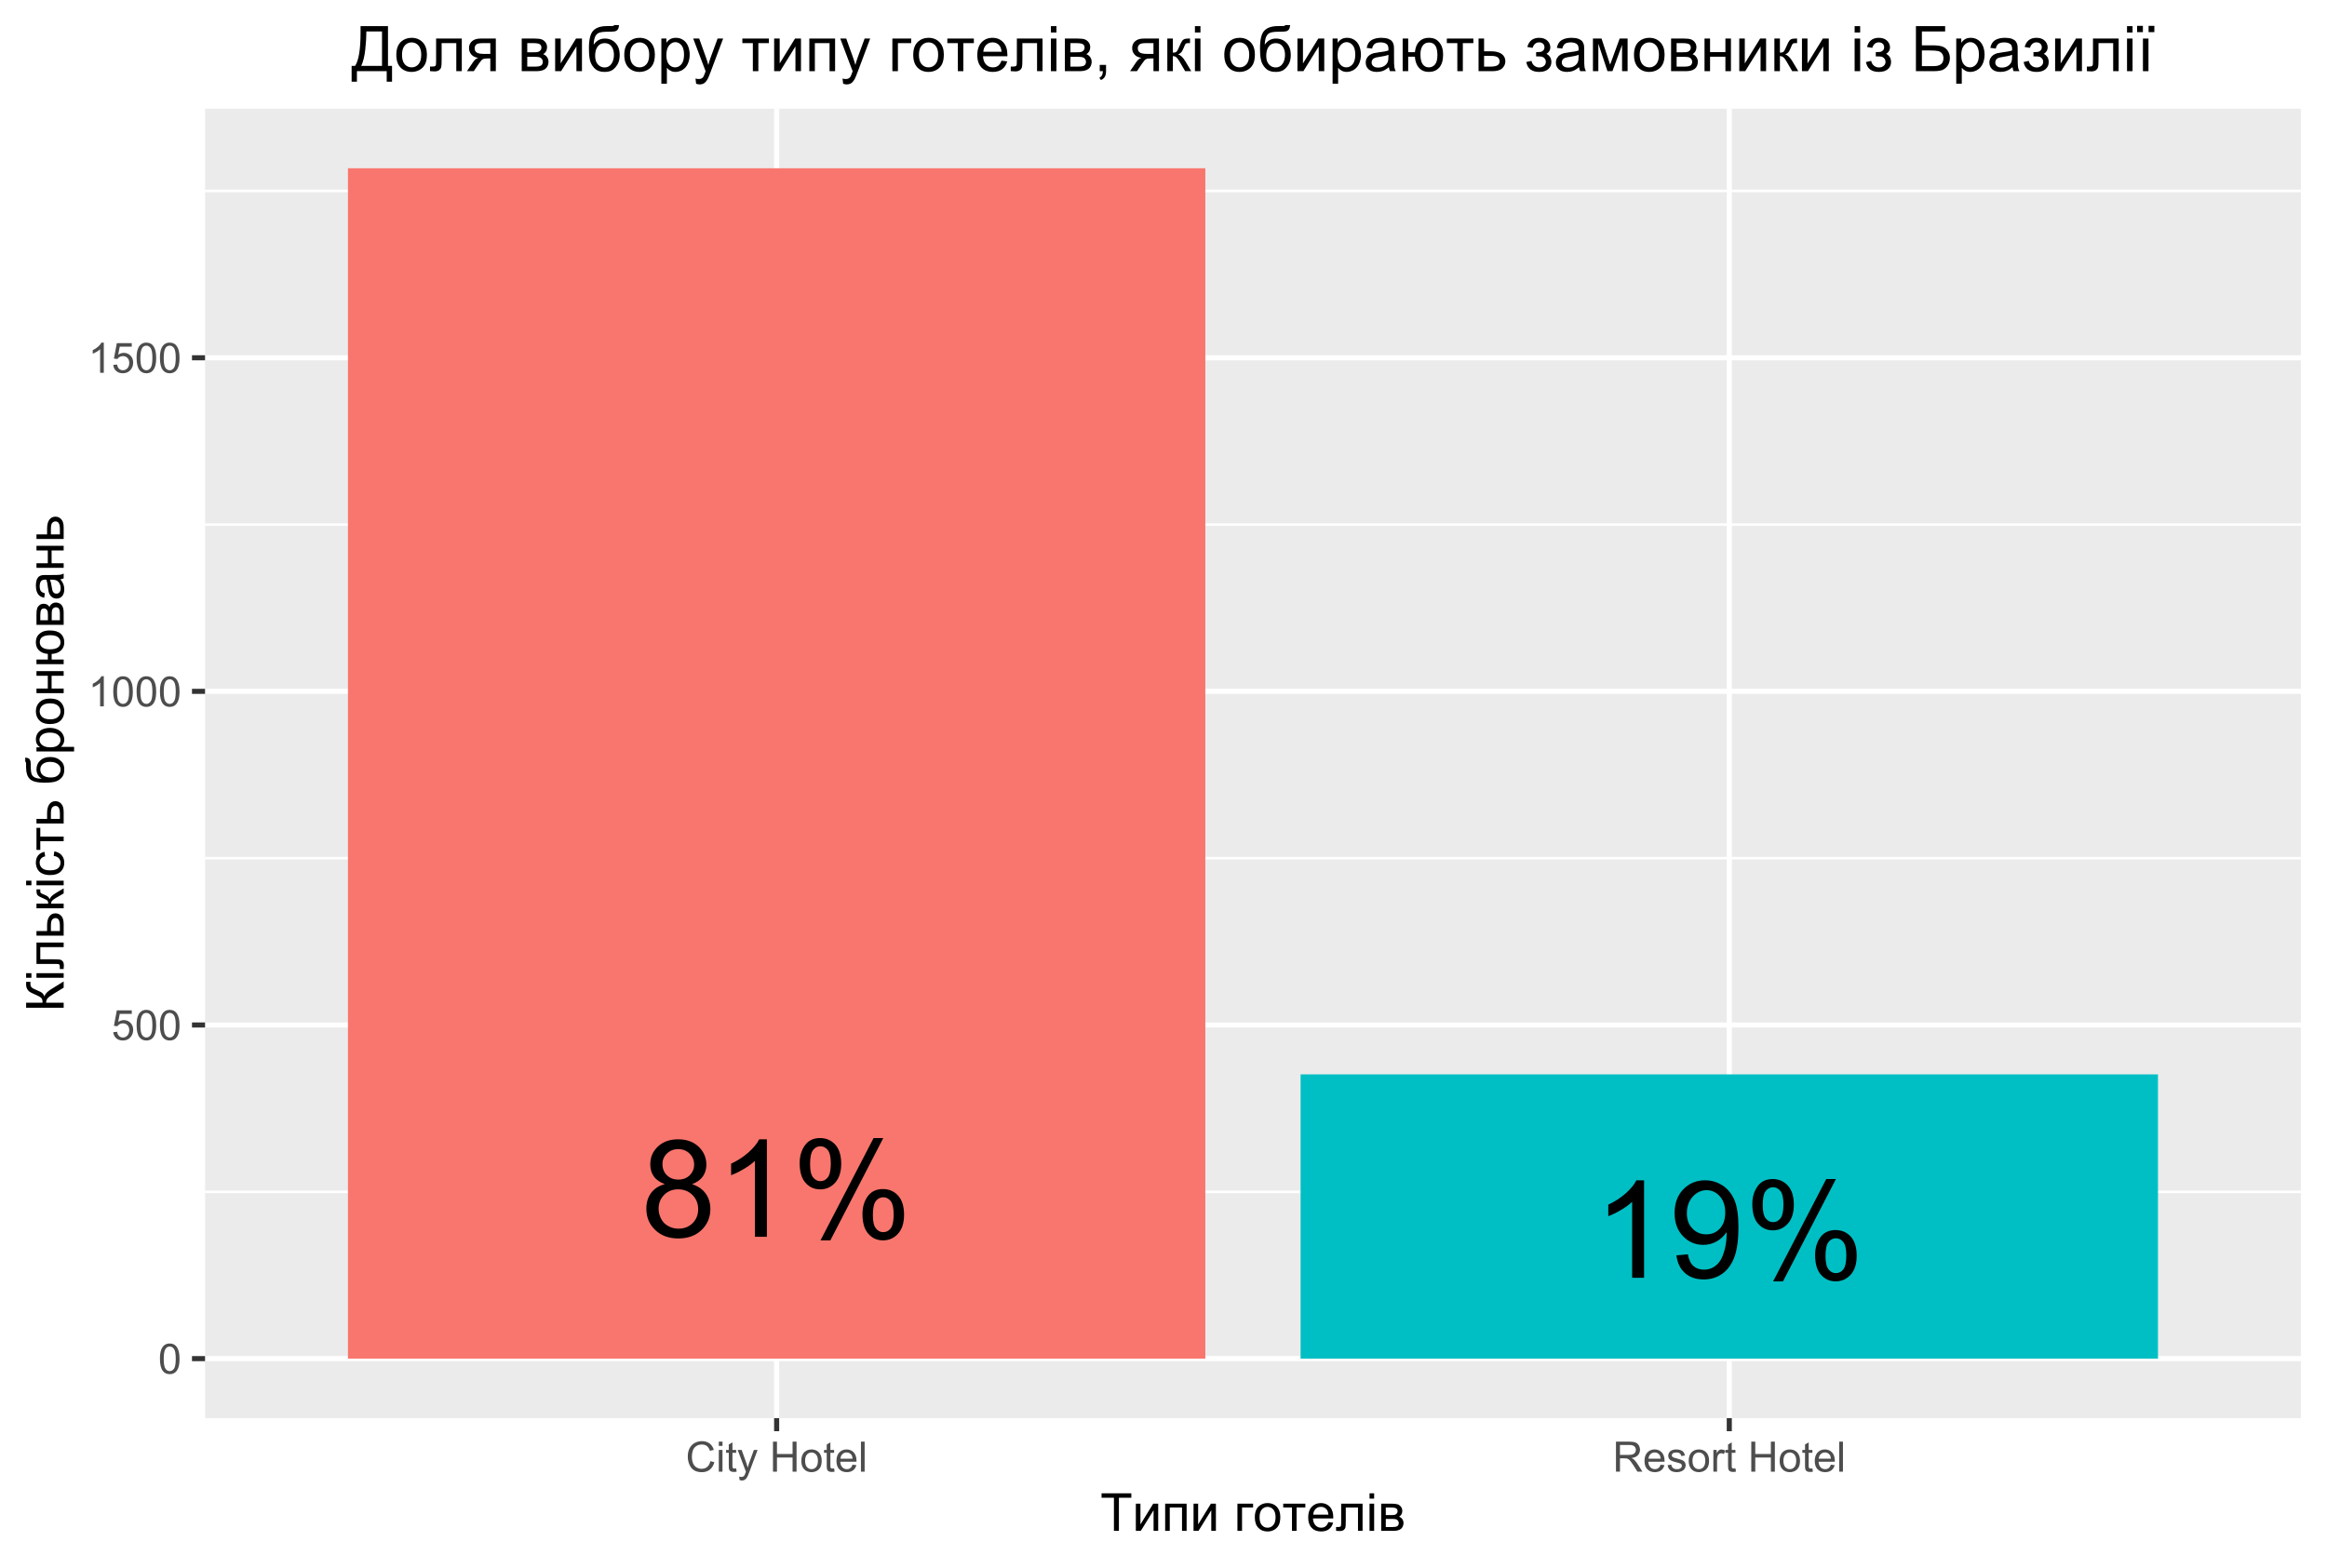 <?xml version="1.0" encoding="UTF-8"?>
<svg xmlns="http://www.w3.org/2000/svg" xmlns:xlink="http://www.w3.org/1999/xlink" width="488pt" height="329pt" viewBox="0 0 488 329" version="1.1">
<defs>
<g>
<symbol overflow="visible" id="glyph0-0">
<path style="stroke:none;" d="M 3.555 0 L 3.555 -17.781 L 17.781 -17.781 L 17.781 0 Z M 4 -0.445 L 17.34 -0.445 L 17.34 -17.34 L 4 -17.34 Z M 4 -0.445 "/>
</symbol>
<symbol overflow="visible" id="glyph0-1">
<path style="stroke:none;" d="M 5.027 -11.043 C 3.988 -11.422 3.219 -11.965 2.723 -12.668 C 2.219 -13.371 1.969 -14.215 1.973 -15.199 C 1.969 -16.68 2.5 -17.922 3.57 -18.934 C 4.633 -19.941 6.051 -20.449 7.82 -20.449 C 9.598 -20.449 11.027 -19.93 12.113 -18.898 C 13.191 -17.863 13.734 -16.609 13.738 -15.129 C 13.734 -14.184 13.488 -13.359 12.996 -12.66 C 12.5 -11.961 11.746 -11.422 10.738 -11.043 C 11.984 -10.633 12.938 -9.977 13.594 -9.07 C 14.246 -8.164 14.57 -7.078 14.574 -5.82 C 14.57 -4.078 13.957 -2.617 12.727 -1.43 C 11.492 -0.246 9.871 0.344 7.863 0.348 C 5.852 0.344 4.23 -0.246 3 -1.438 C 1.766 -2.625 1.148 -4.109 1.152 -5.891 C 1.148 -7.211 1.484 -8.32 2.16 -9.219 C 2.828 -10.109 3.785 -10.719 5.027 -11.043 Z M 4.527 -15.281 C 4.523 -14.316 4.832 -13.527 5.457 -12.918 C 6.074 -12.305 6.883 -12 7.879 -12.004 C 8.836 -12 9.625 -12.305 10.246 -12.914 C 10.859 -13.52 11.168 -14.262 11.172 -15.145 C 11.168 -16.059 10.852 -16.828 10.219 -17.457 C 9.582 -18.078 8.789 -18.391 7.848 -18.395 C 6.891 -18.391 6.102 -18.086 5.473 -17.477 C 4.84 -16.863 4.523 -16.133 4.527 -15.281 Z M 3.723 -5.875 C 3.719 -5.16 3.891 -4.469 4.23 -3.805 C 4.566 -3.133 5.066 -2.617 5.738 -2.254 C 6.402 -1.887 7.121 -1.703 7.891 -1.707 C 9.082 -1.703 10.066 -2.09 10.848 -2.859 C 11.621 -3.629 12.012 -4.605 12.016 -5.793 C 12.012 -6.992 11.609 -7.988 10.812 -8.777 C 10.008 -9.566 9.008 -9.961 7.809 -9.961 C 6.629 -9.961 5.652 -9.57 4.883 -8.793 C 4.105 -8.016 3.719 -7.043 3.723 -5.875 Z M 3.723 -5.875 "/>
</symbol>
<symbol overflow="visible" id="glyph0-2">
<path style="stroke:none;" d="M 10.602 0 L 8.098 0 L 8.098 -15.934 C 7.496 -15.355 6.707 -14.781 5.73 -14.211 C 4.754 -13.633 3.875 -13.203 3.098 -12.922 L 3.098 -15.336 C 4.492 -15.992 5.715 -16.789 6.766 -17.727 C 7.809 -18.656 8.551 -19.566 8.988 -20.449 L 10.602 -20.449 Z M 10.602 0 "/>
</symbol>
<symbol overflow="visible" id="glyph0-3">
<path style="stroke:none;" d="M 1.652 -15.477 C 1.652 -16.926 2.016 -18.164 2.75 -19.184 C 3.477 -20.203 4.539 -20.711 5.934 -20.715 C 7.207 -20.711 8.266 -20.254 9.105 -19.344 C 9.941 -18.43 10.359 -17.09 10.363 -15.324 C 10.359 -13.598 9.934 -12.273 9.09 -11.344 C 8.238 -10.414 7.195 -9.949 5.961 -9.949 C 4.727 -9.949 3.703 -10.406 2.883 -11.324 C 2.062 -12.238 1.652 -13.621 1.652 -15.477 Z M 6 -18.992 C 5.379 -18.988 4.863 -18.719 4.453 -18.184 C 4.039 -17.645 3.832 -16.66 3.836 -15.227 C 3.832 -13.918 4.039 -13 4.461 -12.469 C 4.875 -11.938 5.391 -11.672 6 -11.672 C 6.629 -11.672 7.148 -11.938 7.562 -12.477 C 7.973 -13.008 8.18 -13.992 8.184 -15.422 C 8.18 -16.734 7.973 -17.656 7.559 -18.191 C 7.141 -18.723 6.621 -18.988 6 -18.992 Z M 6.016 0.75 L 17.156 -20.715 L 19.188 -20.715 L 8.086 0.75 Z M 14.824 -4.777 C 14.824 -6.238 15.188 -7.477 15.922 -8.492 C 16.648 -9.504 17.715 -10.012 19.117 -10.016 C 20.395 -10.012 21.453 -9.559 22.289 -8.648 C 23.125 -7.734 23.543 -6.391 23.547 -4.625 C 23.543 -2.898 23.121 -1.574 22.277 -0.645 C 21.43 0.285 20.379 0.75 19.129 0.75 C 17.895 0.75 16.867 0.289 16.051 -0.633 C 15.23 -1.555 14.824 -2.934 14.824 -4.777 Z M 19.188 -8.293 C 18.555 -8.289 18.031 -8.023 17.621 -7.488 C 17.207 -6.949 17.004 -5.961 17.004 -4.527 C 17.004 -3.23 17.211 -2.312 17.629 -1.777 C 18.043 -1.238 18.559 -0.973 19.172 -0.973 C 19.812 -0.973 20.336 -1.238 20.75 -1.777 C 21.156 -2.312 21.363 -3.297 21.367 -4.723 C 21.363 -6.035 21.156 -6.957 20.742 -7.492 C 20.324 -8.023 19.805 -8.289 19.188 -8.293 Z M 19.188 -8.293 "/>
</symbol>
<symbol overflow="visible" id="glyph0-4">
<path style="stroke:none;" d="M 1.555 -4.711 L 3.961 -4.934 C 4.164 -3.801 4.551 -2.98 5.125 -2.473 C 5.699 -1.961 6.438 -1.703 7.336 -1.707 C 8.102 -1.703 8.773 -1.879 9.355 -2.234 C 9.934 -2.586 10.41 -3.059 10.781 -3.645 C 11.148 -4.23 11.457 -5.023 11.711 -6.027 C 11.957 -7.027 12.082 -8.047 12.086 -9.086 C 12.082 -9.195 12.078 -9.363 12.074 -9.586 C 11.57 -8.789 10.887 -8.141 10.023 -7.648 C 9.156 -7.148 8.219 -6.902 7.211 -6.906 C 5.523 -6.902 4.098 -7.512 2.93 -8.738 C 1.762 -9.957 1.176 -11.57 1.18 -13.574 C 1.176 -15.637 1.785 -17.297 3.008 -18.559 C 4.223 -19.816 5.75 -20.449 7.586 -20.449 C 8.906 -20.449 10.117 -20.09 11.215 -19.379 C 12.312 -18.664 13.145 -17.648 13.719 -16.332 C 14.285 -15.008 14.57 -13.098 14.574 -10.602 C 14.57 -7.992 14.289 -5.922 13.727 -4.383 C 13.16 -2.84 12.32 -1.664 11.203 -0.859 C 10.086 -0.055 8.777 0.344 7.281 0.348 C 5.684 0.344 4.383 -0.094 3.375 -0.977 C 2.367 -1.859 1.758 -3.105 1.555 -4.711 Z M 11.797 -13.699 C 11.793 -15.133 11.41 -16.27 10.648 -17.113 C 9.883 -17.953 8.965 -18.375 7.891 -18.379 C 6.777 -18.375 5.809 -17.922 4.984 -17.016 C 4.16 -16.109 3.75 -14.934 3.75 -13.488 C 3.75 -12.191 4.141 -11.137 4.922 -10.328 C 5.703 -9.516 6.668 -9.109 7.82 -9.113 C 8.977 -9.109 9.93 -9.516 10.676 -10.328 C 11.422 -11.137 11.793 -12.262 11.797 -13.699 Z M 11.797 -13.699 "/>
</symbol>
<symbol overflow="visible" id="glyph1-0">
<path style="stroke:none;" d="M 1.102 0 L 1.102 -5.5 L 5.5 -5.5 L 5.5 0 Z M 1.238 -0.137 L 5.363 -0.137 L 5.363 -5.363 L 1.238 -5.363 Z M 1.238 -0.137 "/>
</symbol>
<symbol overflow="visible" id="glyph1-1">
<path style="stroke:none;" d="M 0.367 -3.105 C 0.363 -3.848 0.438 -4.445 0.594 -4.902 C 0.742 -5.355 0.973 -5.707 1.277 -5.953 C 1.578 -6.199 1.957 -6.32 2.418 -6.324 C 2.754 -6.32 3.051 -6.254 3.309 -6.121 C 3.562 -5.984 3.773 -5.789 3.938 -5.531 C 4.102 -5.273 4.23 -4.961 4.328 -4.594 C 4.422 -4.227 4.469 -3.73 4.473 -3.105 C 4.469 -2.367 4.395 -1.77 4.242 -1.316 C 4.09 -0.859 3.863 -0.508 3.562 -0.262 C 3.258 -0.016 2.875 0.105 2.418 0.109 C 1.809 0.105 1.332 -0.109 0.988 -0.547 C 0.57 -1.066 0.363 -1.922 0.367 -3.105 Z M 1.16 -3.105 C 1.16 -2.07 1.281 -1.379 1.523 -1.039 C 1.766 -0.695 2.062 -0.527 2.418 -0.527 C 2.773 -0.527 3.074 -0.699 3.316 -1.043 C 3.559 -1.387 3.68 -2.074 3.68 -3.105 C 3.68 -4.145 3.559 -4.832 3.316 -5.172 C 3.074 -5.512 2.77 -5.684 2.41 -5.684 C 2.051 -5.684 1.77 -5.531 1.559 -5.234 C 1.293 -4.844 1.16 -4.137 1.16 -3.105 Z M 1.16 -3.105 "/>
</symbol>
<symbol overflow="visible" id="glyph1-2">
<path style="stroke:none;" d="M 0.367 -1.648 L 1.176 -1.719 C 1.234 -1.32 1.375 -1.023 1.594 -0.824 C 1.812 -0.625 2.078 -0.527 2.391 -0.527 C 2.762 -0.527 3.074 -0.668 3.336 -0.949 C 3.59 -1.23 3.719 -1.602 3.723 -2.066 C 3.719 -2.504 3.594 -2.852 3.348 -3.109 C 3.098 -3.363 2.773 -3.492 2.375 -3.492 C 2.125 -3.492 1.902 -3.434 1.703 -3.32 C 1.5 -3.207 1.344 -3.062 1.23 -2.883 L 0.504 -2.977 L 1.113 -6.215 L 4.246 -6.215 L 4.246 -5.473 L 1.73 -5.473 L 1.391 -3.781 C 1.766 -4.039 2.164 -4.172 2.582 -4.176 C 3.129 -4.172 3.594 -3.98 3.973 -3.605 C 4.352 -3.223 4.539 -2.734 4.543 -2.137 C 4.539 -1.562 4.375 -1.07 4.043 -0.656 C 3.637 -0.148 3.086 0.105 2.391 0.109 C 1.816 0.105 1.348 -0.051 0.984 -0.371 C 0.621 -0.691 0.414 -1.117 0.367 -1.648 Z M 0.367 -1.648 "/>
</symbol>
<symbol overflow="visible" id="glyph1-3">
<path style="stroke:none;" d="M 3.277 0 L 2.504 0 L 2.504 -4.93 C 2.316 -4.75 2.074 -4.574 1.773 -4.395 C 1.469 -4.215 1.195 -4.082 0.957 -3.996 L 0.957 -4.742 C 1.387 -4.941 1.766 -5.188 2.09 -5.48 C 2.414 -5.77 2.645 -6.051 2.781 -6.324 L 3.277 -6.324 Z M 3.277 0 "/>
</symbol>
<symbol overflow="visible" id="glyph1-4">
<path style="stroke:none;" d="M 5.172 -2.207 L 6.008 -2 C 5.828 -1.312 5.516 -0.789 5.062 -0.43 C 4.609 -0.07 4.055 0.105 3.398 0.109 C 2.719 0.105 2.164 -0.031 1.742 -0.305 C 1.312 -0.582 0.988 -0.98 0.77 -1.508 C 0.543 -2.027 0.434 -2.59 0.438 -3.195 C 0.434 -3.848 0.559 -4.422 0.812 -4.91 C 1.062 -5.398 1.418 -5.77 1.883 -6.023 C 2.344 -6.277 2.855 -6.402 3.41 -6.406 C 4.039 -6.402 4.566 -6.242 5 -5.926 C 5.426 -5.602 5.727 -5.152 5.898 -4.57 L 5.078 -4.379 C 4.93 -4.832 4.719 -5.168 4.441 -5.379 C 4.164 -5.59 3.812 -5.695 3.395 -5.695 C 2.906 -5.695 2.504 -5.578 2.18 -5.344 C 1.852 -5.109 1.621 -4.797 1.492 -4.41 C 1.359 -4.016 1.293 -3.613 1.297 -3.203 C 1.293 -2.664 1.371 -2.195 1.531 -1.797 C 1.684 -1.395 1.926 -1.098 2.258 -0.902 C 2.586 -0.703 2.945 -0.602 3.332 -0.605 C 3.797 -0.602 4.191 -0.738 4.516 -1.008 C 4.836 -1.277 5.055 -1.676 5.172 -2.207 Z M 5.172 -2.207 "/>
</symbol>
<symbol overflow="visible" id="glyph1-5">
<path style="stroke:none;" d="M 0.586 -5.41 L 0.586 -6.301 L 1.359 -6.301 L 1.359 -5.41 Z M 0.586 0 L 0.586 -4.562 L 1.359 -4.562 L 1.359 0 Z M 0.586 0 "/>
</symbol>
<symbol overflow="visible" id="glyph1-6">
<path style="stroke:none;" d="M 2.27 -0.691 L 2.379 -0.008 C 2.16 0.039 1.965 0.059 1.797 0.059 C 1.512 0.059 1.293 0.016 1.141 -0.074 C 0.984 -0.16 0.875 -0.277 0.816 -0.422 C 0.75 -0.566 0.719 -0.871 0.723 -1.336 L 0.723 -3.961 L 0.156 -3.961 L 0.156 -4.562 L 0.723 -4.562 L 0.723 -5.695 L 1.492 -6.156 L 1.492 -4.562 L 2.27 -4.562 L 2.27 -3.961 L 1.492 -3.961 L 1.492 -1.293 C 1.488 -1.07 1.5 -0.93 1.531 -0.867 C 1.555 -0.805 1.602 -0.754 1.664 -0.715 C 1.727 -0.676 1.812 -0.656 1.93 -0.66 C 2.012 -0.656 2.125 -0.668 2.27 -0.691 Z M 2.27 -0.691 "/>
</symbol>
<symbol overflow="visible" id="glyph1-7">
<path style="stroke:none;" d="M 0.547 1.758 L 0.461 1.031 C 0.629 1.078 0.777 1.102 0.902 1.102 C 1.074 1.102 1.211 1.07 1.312 1.016 C 1.414 0.953 1.5 0.875 1.57 0.773 C 1.617 0.695 1.695 0.504 1.805 0.199 C 1.82 0.152 1.844 0.086 1.875 0.008 L 0.141 -4.562 L 0.977 -4.562 L 1.926 -1.922 C 2.047 -1.586 2.156 -1.23 2.258 -0.863 C 2.344 -1.215 2.449 -1.562 2.574 -1.902 L 3.551 -4.562 L 4.324 -4.562 L 2.586 0.078 C 2.398 0.574 2.254 0.922 2.152 1.113 C 2.012 1.367 1.855 1.551 1.68 1.672 C 1.5 1.789 1.289 1.852 1.043 1.852 C 0.895 1.852 0.727 1.82 0.547 1.758 Z M 0.547 1.758 "/>
</symbol>
<symbol overflow="visible" id="glyph1-8">
<path style="stroke:none;" d=""/>
</symbol>
<symbol overflow="visible" id="glyph1-9">
<path style="stroke:none;" d="M 0.703 0 L 0.703 -6.301 L 1.539 -6.301 L 1.539 -3.711 L 4.812 -3.711 L 4.812 -6.301 L 5.645 -6.301 L 5.645 0 L 4.812 0 L 4.812 -2.969 L 1.539 -2.969 L 1.539 0 Z M 0.703 0 "/>
</symbol>
<symbol overflow="visible" id="glyph1-10">
<path style="stroke:none;" d="M 0.293 -2.281 C 0.293 -3.125 0.527 -3.754 0.996 -4.16 C 1.387 -4.496 1.863 -4.664 2.434 -4.668 C 3.059 -4.664 3.57 -4.457 3.969 -4.051 C 4.363 -3.637 4.562 -3.07 4.566 -2.348 C 4.562 -1.758 4.477 -1.297 4.301 -0.961 C 4.125 -0.625 3.867 -0.363 3.535 -0.176 C 3.195 0.008 2.828 0.098 2.434 0.102 C 1.789 0.098 1.273 -0.102 0.883 -0.512 C 0.488 -0.918 0.293 -1.508 0.293 -2.281 Z M 1.086 -2.281 C 1.082 -1.695 1.211 -1.258 1.469 -0.969 C 1.723 -0.672 2.043 -0.527 2.434 -0.531 C 2.812 -0.527 3.133 -0.672 3.391 -0.969 C 3.645 -1.258 3.773 -1.707 3.773 -2.309 C 3.773 -2.871 3.645 -3.297 3.387 -3.59 C 3.129 -3.879 2.809 -4.023 2.434 -4.027 C 2.043 -4.023 1.723 -3.879 1.469 -3.594 C 1.211 -3.301 1.082 -2.863 1.086 -2.281 Z M 1.086 -2.281 "/>
</symbol>
<symbol overflow="visible" id="glyph1-11">
<path style="stroke:none;" d="M 3.703 -1.469 L 4.504 -1.371 C 4.375 -0.902 4.141 -0.539 3.801 -0.285 C 3.461 -0.027 3.027 0.098 2.496 0.102 C 1.828 0.098 1.297 -0.102 0.906 -0.512 C 0.512 -0.918 0.316 -1.496 0.32 -2.242 C 0.316 -3.008 0.516 -3.605 0.914 -4.031 C 1.309 -4.453 1.82 -4.664 2.453 -4.668 C 3.059 -4.664 3.555 -4.457 3.945 -4.043 C 4.328 -3.629 4.523 -3.043 4.527 -2.289 C 4.523 -2.242 4.523 -2.176 4.523 -2.086 L 1.121 -2.086 C 1.145 -1.582 1.289 -1.195 1.547 -0.93 C 1.801 -0.66 2.117 -0.527 2.5 -0.531 C 2.781 -0.527 3.023 -0.602 3.227 -0.754 C 3.426 -0.902 3.586 -1.141 3.703 -1.469 Z M 1.164 -2.719 L 3.711 -2.719 C 3.672 -3.102 3.578 -3.387 3.422 -3.582 C 3.172 -3.879 2.852 -4.031 2.461 -4.031 C 2.105 -4.031 1.805 -3.91 1.566 -3.672 C 1.32 -3.434 1.188 -3.117 1.164 -2.719 Z M 1.164 -2.719 "/>
</symbol>
<symbol overflow="visible" id="glyph1-12">
<path style="stroke:none;" d="M 0.562 0 L 0.562 -6.301 L 1.336 -6.301 L 1.336 0 Z M 0.562 0 "/>
</symbol>
<symbol overflow="visible" id="glyph1-13">
<path style="stroke:none;" d="M 0.691 0 L 0.691 -6.301 L 3.484 -6.301 C 4.043 -6.297 4.469 -6.242 4.766 -6.129 C 5.055 -6.016 5.289 -5.816 5.465 -5.531 C 5.637 -5.242 5.723 -4.926 5.727 -4.582 C 5.723 -4.133 5.578 -3.754 5.293 -3.449 C 5 -3.141 4.555 -2.945 3.953 -2.867 C 4.172 -2.758 4.34 -2.652 4.457 -2.551 C 4.695 -2.324 4.926 -2.047 5.148 -1.715 L 6.242 0 L 5.195 0 L 4.359 -1.312 C 4.117 -1.688 3.914 -1.977 3.758 -2.18 C 3.598 -2.379 3.457 -2.516 3.336 -2.598 C 3.207 -2.676 3.082 -2.734 2.957 -2.766 C 2.859 -2.785 2.703 -2.793 2.492 -2.797 L 1.527 -2.797 L 1.527 0 Z M 1.527 -3.52 L 3.316 -3.52 C 3.699 -3.516 3.996 -3.555 4.211 -3.637 C 4.422 -3.711 4.586 -3.836 4.699 -4.012 C 4.809 -4.184 4.863 -4.375 4.867 -4.582 C 4.863 -4.879 4.754 -5.121 4.543 -5.312 C 4.324 -5.504 3.984 -5.602 3.52 -5.602 L 1.527 -5.602 Z M 1.527 -3.52 "/>
</symbol>
<symbol overflow="visible" id="glyph1-14">
<path style="stroke:none;" d="M 0.27 -1.363 L 1.035 -1.484 C 1.078 -1.172 1.199 -0.938 1.395 -0.777 C 1.59 -0.609 1.863 -0.527 2.219 -0.531 C 2.57 -0.527 2.832 -0.602 3.008 -0.75 C 3.176 -0.895 3.262 -1.062 3.266 -1.258 C 3.262 -1.43 3.188 -1.566 3.039 -1.672 C 2.93 -1.734 2.664 -1.824 2.246 -1.934 C 1.676 -2.074 1.285 -2.195 1.066 -2.305 C 0.848 -2.406 0.68 -2.551 0.566 -2.738 C 0.453 -2.918 0.398 -3.125 0.398 -3.352 C 0.398 -3.555 0.445 -3.742 0.539 -3.914 C 0.633 -4.086 0.758 -4.23 0.918 -4.348 C 1.039 -4.434 1.203 -4.508 1.41 -4.574 C 1.617 -4.633 1.84 -4.664 2.078 -4.668 C 2.434 -4.664 2.75 -4.613 3.023 -4.512 C 3.293 -4.406 3.492 -4.266 3.621 -4.09 C 3.75 -3.914 3.84 -3.68 3.891 -3.387 L 3.133 -3.281 C 3.098 -3.516 2.996 -3.699 2.832 -3.832 C 2.664 -3.965 2.434 -4.031 2.137 -4.031 C 1.777 -4.031 1.523 -3.973 1.375 -3.855 C 1.223 -3.738 1.148 -3.598 1.148 -3.441 C 1.148 -3.34 1.18 -3.25 1.242 -3.172 C 1.305 -3.086 1.402 -3.02 1.539 -2.965 C 1.613 -2.934 1.84 -2.867 2.223 -2.766 C 2.766 -2.617 3.148 -2.496 3.367 -2.406 C 3.582 -2.312 3.75 -2.176 3.875 -2 C 3.996 -1.82 4.059 -1.602 4.062 -1.34 C 4.059 -1.078 3.984 -0.836 3.836 -0.609 C 3.684 -0.383 3.465 -0.207 3.184 -0.082 C 2.895 0.039 2.574 0.098 2.223 0.102 C 1.625 0.098 1.172 -0.02 0.863 -0.266 C 0.551 -0.508 0.355 -0.875 0.27 -1.363 Z M 0.27 -1.363 "/>
</symbol>
<symbol overflow="visible" id="glyph1-15">
<path style="stroke:none;" d="M 0.57 0 L 0.57 -4.562 L 1.266 -4.562 L 1.266 -3.871 C 1.445 -4.191 1.609 -4.406 1.758 -4.512 C 1.906 -4.613 2.07 -4.664 2.258 -4.668 C 2.516 -4.664 2.781 -4.582 3.051 -4.418 L 2.785 -3.699 C 2.59 -3.809 2.402 -3.867 2.219 -3.867 C 2.047 -3.867 1.895 -3.816 1.762 -3.715 C 1.625 -3.613 1.527 -3.473 1.473 -3.293 C 1.383 -3.016 1.34 -2.715 1.344 -2.391 L 1.344 0 Z M 0.57 0 "/>
</symbol>
<symbol overflow="visible" id="glyph2-0">
<path style="stroke:none;" d="M 1.375 0 L 1.375 -6.875 L 6.875 -6.875 L 6.875 0 Z M 1.547 -0.172 L 6.703 -0.172 L 6.703 -6.703 L 1.547 -6.703 Z M 1.547 -0.172 "/>
</symbol>
<symbol overflow="visible" id="glyph2-1">
<path style="stroke:none;" d="M 2.852 0 L 2.852 -6.945 L 0.258 -6.945 L 0.258 -7.875 L 6.5 -7.875 L 6.5 -6.945 L 3.895 -6.945 L 3.895 0 Z M 2.852 0 "/>
</symbol>
<symbol overflow="visible" id="glyph2-2">
<path style="stroke:none;" d="M 0.727 -5.703 L 1.691 -5.703 L 1.691 -1.352 L 4.371 -5.703 L 5.414 -5.703 L 5.414 0 L 4.445 0 L 4.445 -4.324 L 1.766 0 L 0.727 0 Z M 0.727 -5.703 "/>
</symbol>
<symbol overflow="visible" id="glyph2-3">
<path style="stroke:none;" d="M 0.73 -5.703 L 5.23 -5.703 L 5.23 0 L 4.266 0 L 4.266 -4.902 L 1.695 -4.902 L 1.695 0 L 0.73 0 Z M 0.73 -5.703 "/>
</symbol>
<symbol overflow="visible" id="glyph2-4">
<path style="stroke:none;" d=""/>
</symbol>
<symbol overflow="visible" id="glyph2-5">
<path style="stroke:none;" d="M 0.73 -5.703 L 4.012 -5.703 L 4.012 -4.902 L 1.695 -4.902 L 1.695 0 L 0.73 0 Z M 0.73 -5.703 "/>
</symbol>
<symbol overflow="visible" id="glyph2-6">
<path style="stroke:none;" d="M 0.367 -2.852 C 0.363 -3.906 0.656 -4.688 1.246 -5.199 C 1.734 -5.617 2.332 -5.828 3.039 -5.832 C 3.82 -5.828 4.461 -5.574 4.961 -5.062 C 5.457 -4.547 5.707 -3.836 5.711 -2.934 C 5.707 -2.195 5.598 -1.617 5.379 -1.199 C 5.156 -0.777 4.832 -0.449 4.414 -0.219 C 3.992 0.016 3.535 0.129 3.039 0.129 C 2.238 0.129 1.594 -0.125 1.105 -0.637 C 0.609 -1.148 0.363 -1.887 0.367 -2.852 Z M 1.359 -2.852 C 1.359 -2.121 1.516 -1.574 1.836 -1.211 C 2.152 -0.844 2.555 -0.66 3.039 -0.664 C 3.516 -0.66 3.914 -0.844 4.234 -1.211 C 4.551 -1.574 4.711 -2.133 4.715 -2.883 C 4.711 -3.586 4.551 -4.117 4.234 -4.484 C 3.91 -4.844 3.512 -5.027 3.039 -5.031 C 2.555 -5.027 2.152 -4.848 1.836 -4.488 C 1.516 -4.129 1.359 -3.582 1.359 -2.852 Z M 1.359 -2.852 "/>
</symbol>
<symbol overflow="visible" id="glyph2-7">
<path style="stroke:none;" d="M 0.203 -5.703 L 4.84 -5.703 L 4.84 -4.902 L 3.004 -4.902 L 3.004 0 L 2.039 0 L 2.039 -4.902 L 0.203 -4.902 Z M 0.203 -5.703 "/>
</symbol>
<symbol overflow="visible" id="glyph2-8">
<path style="stroke:none;" d="M 4.629 -1.836 L 5.629 -1.715 C 5.469 -1.125 5.176 -0.672 4.75 -0.352 C 4.324 -0.031 3.781 0.129 3.121 0.129 C 2.281 0.129 1.617 -0.125 1.133 -0.641 C 0.641 -1.152 0.398 -1.875 0.402 -2.805 C 0.398 -3.762 0.645 -4.504 1.145 -5.035 C 1.637 -5.562 2.277 -5.828 3.066 -5.832 C 3.824 -5.828 4.449 -5.57 4.934 -5.051 C 5.418 -4.531 5.66 -3.801 5.66 -2.863 C 5.66 -2.805 5.656 -2.719 5.656 -2.605 L 1.402 -2.605 C 1.434 -1.977 1.613 -1.496 1.934 -1.164 C 2.25 -0.828 2.645 -0.66 3.125 -0.664 C 3.477 -0.66 3.781 -0.754 4.031 -0.945 C 4.281 -1.129 4.48 -1.426 4.629 -1.836 Z M 1.457 -3.398 L 4.641 -3.398 C 4.598 -3.879 4.473 -4.238 4.273 -4.48 C 3.961 -4.852 3.562 -5.039 3.078 -5.039 C 2.629 -5.039 2.258 -4.891 1.957 -4.594 C 1.652 -4.297 1.484 -3.898 1.457 -3.398 Z M 1.457 -3.398 "/>
</symbol>
<symbol overflow="visible" id="glyph2-9">
<path style="stroke:none;" d="M 1.199 -5.703 L 5.688 -5.703 L 5.688 0 L 4.727 0 L 4.727 -4.902 L 2.164 -4.902 L 2.164 -2.062 C 2.16 -1.398 2.141 -0.961 2.098 -0.75 C 2.055 -0.539 1.938 -0.352 1.746 -0.195 C 1.551 -0.039 1.27 0.035 0.906 0.039 C 0.68 0.035 0.422 0.023 0.129 -0.004 L 0.129 -0.812 L 0.555 -0.812 C 0.754 -0.809 0.898 -0.828 0.984 -0.871 C 1.07 -0.91 1.125 -0.977 1.156 -1.066 C 1.18 -1.156 1.195 -1.449 1.199 -1.945 Z M 1.199 -5.703 "/>
</symbol>
<symbol overflow="visible" id="glyph2-10">
<path style="stroke:none;" d="M 0.73 -6.762 L 0.73 -7.875 L 1.695 -7.875 L 1.695 -6.762 Z M 0.73 0 L 0.73 -5.703 L 1.695 -5.703 L 1.695 0 Z M 0.73 0 "/>
</symbol>
<symbol overflow="visible" id="glyph2-11">
<path style="stroke:none;" d="M 0.73 -5.703 L 2.961 -5.703 C 3.504 -5.699 3.91 -5.656 4.18 -5.566 C 4.445 -5.473 4.676 -5.305 4.867 -5.062 C 5.059 -4.82 5.156 -4.527 5.156 -4.188 C 5.156 -3.914 5.098 -3.676 4.984 -3.477 C 4.871 -3.273 4.703 -3.105 4.48 -2.969 C 4.746 -2.879 4.969 -2.711 5.148 -2.469 C 5.324 -2.219 5.414 -1.93 5.414 -1.594 C 5.375 -1.055 5.18 -0.652 4.832 -0.391 C 4.48 -0.129 3.973 0 3.305 0 L 0.73 0 Z M 1.695 -3.305 L 2.727 -3.305 C 3.137 -3.305 3.422 -3.324 3.578 -3.367 C 3.73 -3.41 3.867 -3.496 3.988 -3.629 C 4.109 -3.754 4.172 -3.91 4.172 -4.098 C 4.172 -4.395 4.062 -4.605 3.852 -4.727 C 3.637 -4.84 3.273 -4.898 2.762 -4.902 L 1.695 -4.902 Z M 1.695 -0.797 L 2.969 -0.797 C 3.516 -0.797 3.891 -0.859 4.098 -0.984 C 4.301 -1.109 4.41 -1.328 4.422 -1.645 C 4.418 -1.824 4.359 -1.992 4.242 -2.148 C 4.125 -2.301 3.969 -2.398 3.781 -2.445 C 3.586 -2.484 3.281 -2.508 2.867 -2.508 L 1.695 -2.508 Z M 1.695 -0.797 "/>
</symbol>
<symbol overflow="visible" id="glyph3-0">
<path style="stroke:none;" d="M 0 -1.375 L -6.875 -1.375 L -6.875 -6.875 L 0 -6.875 Z M -0.172 -1.547 L -0.172 -6.703 L -6.703 -6.703 L -6.703 -1.547 Z M -0.172 -1.547 "/>
</symbol>
<symbol overflow="visible" id="glyph3-1">
<path style="stroke:none;" d="M -7.875 -0.863 L -7.875 -1.906 L -4.426 -1.906 C -4.422 -2.379 -4.516 -2.715 -4.703 -2.91 C -4.887 -3.102 -5.328 -3.348 -6.031 -3.652 C -6.543 -3.867 -6.91 -4.047 -7.125 -4.191 C -7.336 -4.332 -7.512 -4.535 -7.66 -4.797 C -7.801 -5.055 -7.875 -5.344 -7.879 -5.66 C -7.875 -6.059 -7.871 -6.27 -7.867 -6.297 L -6.965 -6.297 C -6.961 -6.258 -6.965 -6.188 -6.973 -6.086 C -6.973 -5.969 -6.973 -5.898 -6.977 -5.875 C -6.973 -5.539 -6.891 -5.293 -6.734 -5.133 C -6.57 -4.969 -6.227 -4.781 -5.703 -4.57 C -5.031 -4.305 -4.613 -4.078 -4.441 -3.898 C -4.27 -3.711 -4.129 -3.496 -4.027 -3.246 C -3.887 -3.754 -3.418 -4.254 -2.621 -4.75 L 0 -6.371 L 0 -5.074 L -2.137 -3.758 C -2.727 -3.395 -3.133 -3.094 -3.352 -2.852 C -3.57 -2.605 -3.68 -2.289 -3.684 -1.906 L 0 -1.906 L 0 -0.863 Z M -7.875 -0.863 "/>
</symbol>
<symbol overflow="visible" id="glyph3-2">
<path style="stroke:none;" d="M -6.762 -0.73 L -7.875 -0.73 L -7.875 -1.699 L -6.762 -1.699 Z M 0 -0.73 L -5.703 -0.73 L -5.703 -1.699 L 0 -1.695 Z M 0 -0.73 "/>
</symbol>
<symbol overflow="visible" id="glyph3-3">
<path style="stroke:none;" d="M -5.703 -1.199 L -5.703 -5.688 L 0 -5.688 L 0 -4.727 L -4.902 -4.727 L -4.902 -2.164 L -2.062 -2.164 C -1.398 -2.16 -0.961 -2.141 -0.75 -2.098 C -0.539 -2.055 -0.352 -1.938 -0.195 -1.746 C -0.039 -1.551 0.035 -1.27 0.039 -0.906 C 0.035 -0.68 0.023 -0.422 -0.004 -0.129 L -0.812 -0.129 L -0.812 -0.555 C -0.809 -0.754 -0.828 -0.898 -0.871 -0.984 C -0.91 -1.07 -0.977 -1.125 -1.066 -1.156 C -1.156 -1.18 -1.449 -1.195 -1.945 -1.199 Z M -5.703 -1.199 "/>
</symbol>
<symbol overflow="visible" id="glyph3-4">
<path style="stroke:none;" d="M -5.703 -0.711 L -5.703 -1.676 L -3.477 -1.676 L -3.477 -2.898 C -3.473 -3.695 -3.32 -4.309 -3.012 -4.742 C -2.699 -5.172 -2.27 -5.391 -1.73 -5.391 C -1.25 -5.391 -0.844 -5.211 -0.508 -4.852 C -0.168 -4.492 0 -3.914 0 -3.125 L 0 -0.711 Z M -0.793 -1.676 L -0.793 -2.691 C -0.789 -3.301 -0.867 -3.738 -1.02 -4 C -1.168 -4.262 -1.402 -4.395 -1.723 -4.395 C -1.969 -4.395 -2.188 -4.297 -2.383 -4.102 C -2.574 -3.906 -2.672 -3.477 -2.676 -2.82 L -2.676 -1.676 Z M -0.793 -1.676 "/>
</symbol>
<symbol overflow="visible" id="glyph3-5">
<path style="stroke:none;" d="M -5.703 -0.719 L -5.703 -1.688 L -3.238 -1.688 C -3.234 -1.992 -3.293 -2.207 -3.414 -2.332 C -3.531 -2.457 -3.875 -2.637 -4.445 -2.879 C -4.895 -3.066 -5.191 -3.223 -5.34 -3.34 C -5.48 -3.457 -5.578 -3.594 -5.629 -3.75 C -5.676 -3.902 -5.699 -4.148 -5.703 -4.492 L -5.703 -4.684 L -4.902 -4.684 L -4.91 -4.414 C -4.91 -4.156 -4.871 -3.996 -4.797 -3.926 C -4.715 -3.848 -4.48 -3.73 -4.094 -3.582 C -3.719 -3.434 -3.461 -3.301 -3.32 -3.18 C -3.176 -3.055 -3.043 -2.867 -2.926 -2.617 C -2.812 -3.027 -2.426 -3.434 -1.766 -3.84 L 0 -4.898 L 0 -3.836 L -1.766 -2.805 C -2.117 -2.59 -2.352 -2.406 -2.465 -2.25 C -2.578 -2.094 -2.637 -1.906 -2.637 -1.688 L 0 -1.688 L 0 -0.719 Z M -5.703 -0.719 "/>
</symbol>
<symbol overflow="visible" id="glyph3-6">
<path style="stroke:none;" d="M -2.09 -4.445 L -1.965 -5.398 C -1.309 -5.289 -0.797 -5.023 -0.426 -4.598 C -0.055 -4.168 0.129 -3.645 0.129 -3.023 C 0.129 -2.242 -0.125 -1.613 -0.637 -1.141 C -1.145 -0.664 -1.875 -0.426 -2.832 -0.43 C -3.441 -0.426 -3.98 -0.527 -4.445 -0.734 C -4.906 -0.938 -5.254 -1.25 -5.484 -1.668 C -5.715 -2.082 -5.828 -2.535 -5.832 -3.031 C -5.828 -3.645 -5.672 -4.152 -5.363 -4.547 C -5.047 -4.941 -4.602 -5.191 -4.027 -5.305 L -3.883 -4.367 C -4.262 -4.273 -4.551 -4.117 -4.746 -3.891 C -4.941 -3.664 -5.039 -3.387 -5.039 -3.066 C -5.039 -2.574 -4.863 -2.18 -4.516 -1.879 C -4.164 -1.57 -3.613 -1.418 -2.859 -1.422 C -2.09 -1.418 -1.531 -1.566 -1.184 -1.863 C -0.836 -2.156 -0.66 -2.539 -0.664 -3.012 C -0.66 -3.391 -0.777 -3.707 -1.012 -3.961 C -1.242 -4.215 -1.602 -4.375 -2.09 -4.445 Z M -2.09 -4.445 "/>
</symbol>
<symbol overflow="visible" id="glyph3-7">
<path style="stroke:none;" d="M -5.703 -0.203 L -5.703 -4.84 L -4.902 -4.84 L -4.902 -3.004 L 0 -3.004 L 0 -2.039 L -4.902 -2.043 L -4.902 -0.203 Z M -5.703 -0.203 "/>
</symbol>
<symbol overflow="visible" id="glyph3-8">
<path style="stroke:none;" d=""/>
</symbol>
<symbol overflow="visible" id="glyph3-9">
<path style="stroke:none;" d="M -8.062 -4.902 L -8.051 -5.758 C -7.668 -5.715 -7.398 -5.629 -7.25 -5.5 C -7.094 -5.367 -7 -5.199 -6.961 -4.996 C -6.918 -4.789 -6.895 -4.387 -6.898 -3.785 C -6.895 -2.988 -6.816 -2.441 -6.664 -2.152 C -6.508 -1.859 -6.262 -1.652 -5.926 -1.527 C -5.582 -1.398 -5.148 -1.328 -4.617 -1.316 C -4.977 -1.555 -5.246 -1.84 -5.43 -2.168 C -5.609 -2.496 -5.699 -2.863 -5.703 -3.27 C -5.699 -4.02 -5.445 -4.637 -4.934 -5.129 C -4.418 -5.617 -3.723 -5.863 -2.848 -5.867 C -2.18 -5.863 -1.633 -5.742 -1.207 -5.496 C -0.781 -5.246 -0.449 -4.953 -0.219 -4.617 C 0.016 -4.277 0.129 -3.816 0.129 -3.234 C 0.129 -2.555 -0.023 -2.027 -0.336 -1.652 C -0.641 -1.277 -1.039 -0.988 -1.523 -0.789 C -2.008 -0.586 -2.848 -0.484 -4.051 -0.488 C -5.555 -0.484 -6.57 -0.742 -7.094 -1.254 C -7.613 -1.762 -7.875 -2.547 -7.879 -3.609 C -7.875 -4.266 -7.887 -4.637 -7.91 -4.73 C -7.934 -4.816 -7.984 -4.875 -8.062 -4.902 Z M -2.875 -4.855 C -3.465 -4.852 -3.949 -4.711 -4.332 -4.434 C -4.707 -4.148 -4.898 -3.754 -4.902 -3.246 C -4.898 -2.711 -4.699 -2.297 -4.301 -2.008 C -3.898 -1.715 -3.363 -1.57 -2.695 -1.574 C -2.031 -1.57 -1.523 -1.73 -1.176 -2.055 C -0.82 -2.371 -0.645 -2.766 -0.648 -3.238 C -0.645 -3.715 -0.848 -4.105 -1.258 -4.406 C -1.66 -4.703 -2.199 -4.852 -2.875 -4.855 Z M -2.875 -4.855 "/>
</symbol>
<symbol overflow="visible" id="glyph3-10">
<path style="stroke:none;" d="M 2.188 -0.727 L -5.703 -0.727 L -5.703 -1.605 L -4.961 -1.605 C -5.25 -1.812 -5.469 -2.047 -5.613 -2.309 C -5.758 -2.57 -5.828 -2.887 -5.832 -3.262 C -5.828 -3.746 -5.703 -4.176 -5.457 -4.551 C -5.203 -4.922 -4.852 -5.203 -4.395 -5.391 C -3.938 -5.578 -3.438 -5.672 -2.895 -5.676 C -2.309 -5.672 -1.781 -5.566 -1.316 -5.359 C -0.848 -5.148 -0.488 -4.844 -0.242 -4.449 C 0.008 -4.047 0.129 -3.629 0.129 -3.191 C 0.129 -2.867 0.062 -2.578 -0.074 -2.32 C -0.207 -2.062 -0.379 -1.852 -0.59 -1.691 L 2.188 -1.691 Z M -2.82 -1.602 C -2.082 -1.598 -1.539 -1.746 -1.191 -2.047 C -0.836 -2.34 -0.66 -2.699 -0.664 -3.125 C -0.66 -3.551 -0.844 -3.918 -1.211 -4.227 C -1.574 -4.531 -2.137 -4.688 -2.898 -4.688 C -3.625 -4.688 -4.168 -4.535 -4.531 -4.238 C -4.891 -3.938 -5.074 -3.582 -5.074 -3.168 C -5.074 -2.754 -4.879 -2.391 -4.496 -2.074 C -4.109 -1.758 -3.551 -1.598 -2.82 -1.602 Z M -2.82 -1.602 "/>
</symbol>
<symbol overflow="visible" id="glyph3-11">
<path style="stroke:none;" d="M -2.852 -0.367 C -3.906 -0.363 -4.688 -0.656 -5.199 -1.246 C -5.617 -1.734 -5.828 -2.332 -5.832 -3.039 C -5.828 -3.82 -5.574 -4.461 -5.062 -4.961 C -4.547 -5.457 -3.836 -5.707 -2.934 -5.711 C -2.195 -5.707 -1.617 -5.598 -1.199 -5.379 C -0.777 -5.156 -0.449 -4.832 -0.219 -4.414 C 0.016 -3.992 0.129 -3.535 0.129 -3.039 C 0.129 -2.238 -0.125 -1.594 -0.637 -1.105 C -1.148 -0.609 -1.887 -0.363 -2.852 -0.367 Z M -2.852 -1.359 C -2.121 -1.359 -1.574 -1.516 -1.211 -1.836 C -0.844 -2.152 -0.66 -2.555 -0.664 -3.039 C -0.66 -3.516 -0.844 -3.914 -1.211 -4.234 C -1.574 -4.551 -2.133 -4.711 -2.883 -4.715 C -3.586 -4.711 -4.117 -4.551 -4.484 -4.234 C -4.844 -3.91 -5.027 -3.512 -5.031 -3.039 C -5.027 -2.555 -4.848 -2.152 -4.488 -1.836 C -4.129 -1.516 -3.582 -1.359 -2.852 -1.359 Z M -2.852 -1.359 "/>
</symbol>
<symbol overflow="visible" id="glyph3-12">
<path style="stroke:none;" d="M -5.703 -0.73 L -5.703 -1.699 L -3.328 -1.699 L -3.328 -4.379 L -5.703 -4.379 L -5.703 -5.344 L 0 -5.344 L 0 -4.379 L -2.531 -4.379 L -2.531 -1.699 L 0 -1.695 L 0 -0.73 Z M -5.703 -0.73 "/>
</symbol>
<symbol overflow="visible" id="glyph3-13">
<path style="stroke:none;" d="M -5.703 -0.734 L -5.703 -1.703 L -3.32 -1.703 L -3.32 -2.875 C -4.133 -2.957 -4.754 -3.211 -5.188 -3.637 C -5.613 -4.059 -5.828 -4.609 -5.832 -5.289 C -5.828 -5.863 -5.711 -6.32 -5.48 -6.656 C -5.246 -6.988 -4.926 -7.262 -4.52 -7.48 C -4.109 -7.695 -3.562 -7.805 -2.875 -7.805 C -1.887 -7.805 -1.141 -7.578 -0.633 -7.133 C -0.125 -6.68 0.129 -6.074 0.129 -5.312 C 0.129 -4.598 -0.105 -4.027 -0.578 -3.598 C -1.051 -3.168 -1.699 -2.926 -2.523 -2.875 L -2.523 -1.703 L 0 -1.703 L 0 -0.734 Z M -5.012 -5.344 C -5.008 -4.871 -4.828 -4.504 -4.465 -4.242 C -4.102 -3.977 -3.59 -3.844 -2.938 -3.844 C -2.148 -3.844 -1.574 -3.977 -1.211 -4.242 C -0.844 -4.508 -0.66 -4.859 -0.664 -5.305 C -0.66 -5.742 -0.832 -6.105 -1.172 -6.391 C -1.508 -6.668 -2.051 -6.809 -2.809 -6.812 C -3.539 -6.809 -4.09 -6.688 -4.461 -6.445 C -4.824 -6.199 -5.008 -5.832 -5.012 -5.344 Z M -5.012 -5.344 "/>
</symbol>
<symbol overflow="visible" id="glyph3-14">
<path style="stroke:none;" d="M -5.703 -0.73 L -5.703 -2.961 C -5.699 -3.504 -5.656 -3.91 -5.566 -4.18 C -5.473 -4.445 -5.305 -4.676 -5.062 -4.867 C -4.82 -5.059 -4.527 -5.156 -4.188 -5.156 C -3.914 -5.156 -3.676 -5.098 -3.477 -4.984 C -3.273 -4.871 -3.105 -4.703 -2.969 -4.48 C -2.879 -4.746 -2.711 -4.969 -2.469 -5.148 C -2.219 -5.324 -1.93 -5.414 -1.594 -5.414 C -1.055 -5.375 -0.652 -5.18 -0.391 -4.832 C -0.129 -4.48 0 -3.973 0 -3.305 L 0 -0.73 Z M -3.305 -1.699 L -3.305 -2.727 C -3.305 -3.137 -3.324 -3.422 -3.367 -3.578 C -3.41 -3.73 -3.496 -3.867 -3.629 -3.988 C -3.754 -4.109 -3.91 -4.172 -4.098 -4.172 C -4.395 -4.172 -4.605 -4.062 -4.727 -3.852 C -4.84 -3.637 -4.898 -3.273 -4.902 -2.762 L -4.902 -1.699 Z M -0.793 -1.695 L -0.793 -2.969 C -0.789 -3.516 -0.855 -3.891 -0.984 -4.098 C -1.109 -4.301 -1.328 -4.41 -1.645 -4.422 C -1.824 -4.418 -1.992 -4.359 -2.148 -4.242 C -2.301 -4.125 -2.398 -3.969 -2.445 -3.781 C -2.484 -3.586 -2.508 -3.281 -2.508 -2.867 L -2.508 -1.699 Z M -0.793 -1.695 "/>
</symbol>
<symbol overflow="visible" id="glyph3-15">
<path style="stroke:none;" d="M -0.703 -4.445 C -0.398 -4.086 -0.184 -3.742 -0.059 -3.414 C 0.066 -3.082 0.129 -2.727 0.129 -2.348 C 0.129 -1.719 -0.023 -1.238 -0.328 -0.902 C -0.633 -0.566 -1.023 -0.398 -1.504 -0.398 C -1.781 -0.398 -2.035 -0.461 -2.27 -0.586 C -2.496 -0.711 -2.684 -0.875 -2.824 -1.086 C -2.965 -1.289 -3.07 -1.523 -3.141 -1.785 C -3.191 -1.969 -3.238 -2.254 -3.289 -2.641 C -3.375 -3.418 -3.488 -3.992 -3.621 -4.367 C -3.754 -4.367 -3.836 -4.371 -3.871 -4.371 C -4.266 -4.371 -4.543 -4.277 -4.703 -4.098 C -4.918 -3.848 -5.027 -3.48 -5.031 -2.996 C -5.027 -2.539 -4.949 -2.203 -4.793 -1.988 C -4.633 -1.77 -4.352 -1.609 -3.949 -1.508 L -4.078 -0.562 C -4.48 -0.648 -4.805 -0.789 -5.055 -0.988 C -5.301 -1.184 -5.492 -1.469 -5.629 -1.844 C -5.762 -2.215 -5.828 -2.645 -5.832 -3.137 C -5.828 -3.621 -5.773 -4.02 -5.66 -4.324 C -5.543 -4.629 -5.398 -4.852 -5.227 -4.996 C -5.055 -5.137 -4.836 -5.238 -4.57 -5.297 C -4.406 -5.328 -4.109 -5.344 -3.68 -5.344 L -2.391 -5.344 C -1.492 -5.344 -0.922 -5.363 -0.684 -5.406 C -0.445 -5.445 -0.219 -5.527 0 -5.648 L 0 -4.641 C -0.199 -4.539 -0.434 -4.473 -0.703 -4.445 Z M -2.863 -4.367 C -2.719 -4.012 -2.598 -3.488 -2.496 -2.789 C -2.438 -2.391 -2.371 -2.109 -2.301 -1.945 C -2.227 -1.781 -2.121 -1.652 -1.988 -1.562 C -1.848 -1.473 -1.695 -1.43 -1.531 -1.43 C -1.27 -1.43 -1.055 -1.527 -0.887 -1.723 C -0.711 -1.918 -0.625 -2.203 -0.629 -2.578 C -0.625 -2.949 -0.707 -3.277 -0.871 -3.57 C -1.031 -3.859 -1.254 -4.074 -1.543 -4.211 C -1.754 -4.312 -2.078 -4.363 -2.508 -4.367 Z M -2.863 -4.367 "/>
</symbol>
<symbol overflow="visible" id="glyph4-0">
<path style="stroke:none;" d="M 1.648 0 L 1.648 -8.25 L 8.25 -8.25 L 8.25 0 Z M 1.855 -0.207 L 8.043 -0.207 L 8.043 -8.043 L 1.855 -8.043 Z M 1.855 -0.207 "/>
</symbol>
<symbol overflow="visible" id="glyph4-1">
<path style="stroke:none;" d="M 1.875 -9.449 L 7.625 -9.449 L 7.625 -1.113 L 8.477 -1.113 L 8.477 2.203 L 7.359 2.203 L 7.359 0 L 1.113 0 L 1.113 2.203 L 0 2.203 L 0 -1.113 L 0.734 -1.113 C 1.492 -2.262 1.875 -4.578 1.875 -8.07 Z M 6.375 -8.332 L 3.082 -8.332 L 3.082 -7.852 C 3.082 -7.047 3.008 -5.945 2.863 -4.551 C 2.719 -3.156 2.438 -2.012 2.016 -1.113 L 6.375 -1.113 Z M 6.375 -8.332 "/>
</symbol>
<symbol overflow="visible" id="glyph4-2">
<path style="stroke:none;" d="M 0.438 -3.422 C 0.434 -4.688 0.785 -5.625 1.496 -6.238 C 2.082 -6.742 2.801 -6.996 3.648 -7 C 4.586 -6.996 5.355 -6.688 5.953 -6.074 C 6.551 -5.453 6.848 -4.602 6.852 -3.52 C 6.848 -2.637 6.715 -1.945 6.453 -1.441 C 6.188 -0.934 5.805 -0.539 5.301 -0.262 C 4.793 0.016 4.242 0.152 3.648 0.156 C 2.688 0.152 1.914 -0.152 1.324 -0.766 C 0.73 -1.379 0.434 -2.266 0.438 -3.422 Z M 1.629 -3.422 C 1.629 -2.547 1.82 -1.891 2.203 -1.453 C 2.586 -1.016 3.066 -0.797 3.648 -0.801 C 4.223 -0.797 4.703 -1.016 5.086 -1.457 C 5.469 -1.891 5.66 -2.559 5.66 -3.461 C 5.66 -4.305 5.465 -4.945 5.082 -5.383 C 4.691 -5.816 4.215 -6.035 3.648 -6.039 C 3.066 -6.035 2.586 -5.816 2.203 -5.387 C 1.82 -4.949 1.629 -4.297 1.629 -3.422 Z M 1.629 -3.422 "/>
</symbol>
<symbol overflow="visible" id="glyph4-3">
<path style="stroke:none;" d="M 1.438 -6.844 L 6.824 -6.844 L 6.824 0 L 5.672 0 L 5.672 -5.883 L 2.598 -5.883 L 2.598 -2.477 C 2.594 -1.676 2.57 -1.152 2.52 -0.902 C 2.465 -0.648 2.32 -0.426 2.094 -0.238 C 1.859 -0.047 1.527 0.047 1.09 0.047 C 0.816 0.047 0.504 0.031 0.156 -0.008 L 0.156 -0.973 L 0.664 -0.973 C 0.898 -0.973 1.07 -0.996 1.18 -1.047 C 1.281 -1.094 1.352 -1.172 1.387 -1.281 C 1.418 -1.387 1.434 -1.738 1.438 -2.332 Z M 1.438 -6.844 "/>
</symbol>
<symbol overflow="visible" id="glyph4-4">
<path style="stroke:none;" d="M 6.258 -6.844 L 6.258 0 L 5.105 0 L 5.105 -2.668 L 4.434 -2.668 C 4.023 -2.664 3.719 -2.613 3.52 -2.508 C 3.32 -2.402 3.031 -2.062 2.648 -1.496 L 1.637 0 L 0.199 0 L 1.449 -1.844 C 1.828 -2.402 2.211 -2.719 2.59 -2.797 C 1.926 -2.883 1.434 -3.121 1.117 -3.512 C 0.793 -3.895 0.633 -4.34 0.637 -4.848 C 0.633 -5.434 0.844 -5.914 1.266 -6.289 C 1.684 -6.656 2.289 -6.844 3.086 -6.844 Z M 5.105 -5.883 L 3.453 -5.883 C 2.758 -5.883 2.312 -5.773 2.117 -5.559 C 1.914 -5.344 1.816 -5.094 1.816 -4.809 C 1.816 -4.398 1.961 -4.098 2.258 -3.906 C 2.547 -3.715 3.07 -3.621 3.82 -3.621 L 5.105 -3.621 Z M 5.105 -5.883 "/>
</symbol>
<symbol overflow="visible" id="glyph4-5">
<path style="stroke:none;" d=""/>
</symbol>
<symbol overflow="visible" id="glyph4-6">
<path style="stroke:none;" d="M 0.875 -6.844 L 3.551 -6.844 C 4.207 -6.844 4.695 -6.789 5.016 -6.68 C 5.336 -6.57 5.609 -6.367 5.84 -6.078 C 6.07 -5.781 6.188 -5.434 6.188 -5.027 C 6.188 -4.699 6.117 -4.414 5.984 -4.172 C 5.844 -3.93 5.641 -3.727 5.375 -3.562 C 5.695 -3.453 5.965 -3.25 6.176 -2.961 C 6.387 -2.664 6.492 -2.316 6.496 -1.914 C 6.453 -1.262 6.223 -0.781 5.801 -0.469 C 5.379 -0.156 4.766 0 3.965 0 L 0.875 0 Z M 2.035 -3.965 L 3.273 -3.965 C 3.766 -3.961 4.105 -3.984 4.293 -4.039 C 4.477 -4.086 4.641 -4.191 4.789 -4.352 C 4.93 -4.508 5.004 -4.695 5.008 -4.918 C 5.004 -5.277 4.875 -5.531 4.625 -5.672 C 4.367 -5.812 3.93 -5.883 3.312 -5.883 L 2.035 -5.883 Z M 2.035 -0.953 L 3.562 -0.953 C 4.219 -0.949 4.668 -1.023 4.918 -1.18 C 5.16 -1.328 5.289 -1.594 5.305 -1.973 C 5.301 -2.188 5.23 -2.391 5.09 -2.582 C 4.945 -2.766 4.762 -2.883 4.535 -2.938 C 4.309 -2.984 3.941 -3.012 3.441 -3.012 L 2.035 -3.012 Z M 2.035 -0.953 "/>
</symbol>
<symbol overflow="visible" id="glyph4-7">
<path style="stroke:none;" d="M 0.871 -6.844 L 2.031 -6.844 L 2.031 -1.625 L 5.246 -6.844 L 6.496 -6.844 L 6.496 0 L 5.336 0 L 5.336 -5.188 L 2.121 0 L 0.871 0 Z M 0.871 -6.844 "/>
</symbol>
<symbol overflow="visible" id="glyph4-8">
<path style="stroke:none;" d="M 5.883 -9.676 L 6.91 -9.66 C 6.859 -9.199 6.758 -8.879 6.602 -8.699 C 6.441 -8.516 6.238 -8.398 5.996 -8.352 C 5.746 -8.297 5.262 -8.273 4.543 -8.277 C 3.582 -8.273 2.93 -8.18 2.582 -8 C 2.234 -7.812 1.984 -7.52 1.832 -7.113 C 1.68 -6.707 1.594 -6.184 1.578 -5.543 C 1.867 -5.977 2.211 -6.301 2.602 -6.52 C 2.992 -6.734 3.434 -6.844 3.926 -6.844 C 4.824 -6.844 5.566 -6.535 6.156 -5.918 C 6.742 -5.301 7.035 -4.465 7.039 -3.414 C 7.035 -2.613 6.887 -1.957 6.594 -1.449 C 6.293 -0.934 5.941 -0.539 5.539 -0.262 C 5.129 0.016 4.578 0.152 3.879 0.156 C 3.066 0.152 2.434 -0.031 1.984 -0.402 C 1.531 -0.773 1.184 -1.25 0.945 -1.828 C 0.703 -2.406 0.586 -3.414 0.586 -4.859 C 0.586 -6.664 0.891 -7.883 1.504 -8.516 C 2.113 -9.141 3.055 -9.457 4.332 -9.457 C 5.117 -9.457 5.566 -9.469 5.676 -9.492 C 5.781 -9.516 5.852 -9.574 5.883 -9.676 Z M 5.828 -3.449 C 5.824 -4.16 5.656 -4.742 5.32 -5.199 C 4.984 -5.652 4.508 -5.883 3.895 -5.883 C 3.25 -5.883 2.754 -5.641 2.41 -5.16 C 2.059 -4.68 1.887 -4.039 1.887 -3.234 C 1.887 -2.438 2.078 -1.828 2.465 -1.41 C 2.848 -0.988 3.32 -0.777 3.887 -0.781 C 4.457 -0.777 4.926 -1.023 5.289 -1.512 C 5.645 -1.996 5.824 -2.641 5.828 -3.449 Z M 5.828 -3.449 "/>
</symbol>
<symbol overflow="visible" id="glyph4-9">
<path style="stroke:none;" d="M 0.871 2.625 L 0.871 -6.844 L 1.926 -6.844 L 1.926 -5.957 C 2.172 -6.301 2.453 -6.562 2.77 -6.738 C 3.082 -6.91 3.465 -6.996 3.914 -7 C 4.496 -6.996 5.008 -6.844 5.457 -6.547 C 5.902 -6.242 6.242 -5.82 6.469 -5.273 C 6.695 -4.727 6.809 -4.125 6.812 -3.473 C 6.809 -2.77 6.684 -2.141 6.434 -1.582 C 6.184 -1.02 5.816 -0.59 5.34 -0.293 C 4.855 0.004 4.352 0.152 3.828 0.156 C 3.438 0.152 3.094 0.074 2.789 -0.09 C 2.48 -0.25 2.227 -0.457 2.031 -0.711 L 2.031 2.625 Z M 1.922 -3.383 C 1.922 -2.5 2.098 -1.852 2.457 -1.43 C 2.809 -1.008 3.242 -0.797 3.75 -0.801 C 4.266 -0.797 4.707 -1.016 5.074 -1.453 C 5.441 -1.891 5.625 -2.566 5.625 -3.48 C 5.625 -4.352 5.445 -5.004 5.086 -5.438 C 4.727 -5.871 4.297 -6.086 3.805 -6.09 C 3.305 -6.086 2.867 -5.855 2.492 -5.395 C 2.109 -4.93 1.922 -4.258 1.922 -3.383 Z M 1.922 -3.383 "/>
</symbol>
<symbol overflow="visible" id="glyph4-10">
<path style="stroke:none;" d="M 0.82 2.637 L 0.691 1.547 C 0.941 1.613 1.16 1.645 1.352 1.648 C 1.609 1.645 1.816 1.602 1.973 1.52 C 2.125 1.43 2.25 1.312 2.352 1.16 C 2.422 1.043 2.543 0.754 2.707 0.297 C 2.727 0.23 2.758 0.137 2.809 0.012 L 0.211 -6.844 L 1.465 -6.844 L 2.887 -2.883 C 3.07 -2.375 3.234 -1.844 3.383 -1.297 C 3.512 -1.824 3.672 -2.344 3.859 -2.855 L 5.324 -6.844 L 6.484 -6.844 L 3.879 0.117 C 3.598 0.867 3.379 1.383 3.23 1.668 C 3.02 2.047 2.785 2.328 2.52 2.508 C 2.254 2.688 1.934 2.777 1.566 2.777 C 1.34 2.777 1.094 2.73 0.82 2.637 Z M 0.82 2.637 "/>
</symbol>
<symbol overflow="visible" id="glyph4-11">
<path style="stroke:none;" d="M 0.246 -6.844 L 5.809 -6.844 L 5.809 -5.883 L 3.602 -5.883 L 3.602 0 L 2.449 0 L 2.449 -5.883 L 0.246 -5.883 Z M 0.246 -6.844 "/>
</symbol>
<symbol overflow="visible" id="glyph4-12">
<path style="stroke:none;" d="M 0.875 -6.844 L 6.277 -6.844 L 6.277 0 L 5.117 0 L 5.117 -5.883 L 2.035 -5.883 L 2.035 0 L 0.875 0 Z M 0.875 -6.844 "/>
</symbol>
<symbol overflow="visible" id="glyph4-13">
<path style="stroke:none;" d="M 0.875 -6.844 L 4.816 -6.844 L 4.816 -5.883 L 2.035 -5.883 L 2.035 0 L 0.875 0 Z M 0.875 -6.844 "/>
</symbol>
<symbol overflow="visible" id="glyph4-14">
<path style="stroke:none;" d="M 5.555 -2.203 L 6.754 -2.055 C 6.562 -1.352 6.211 -0.809 5.703 -0.422 C 5.188 -0.039 4.535 0.152 3.746 0.156 C 2.738 0.152 1.945 -0.152 1.363 -0.77 C 0.773 -1.383 0.48 -2.25 0.484 -3.363 C 0.48 -4.516 0.777 -5.41 1.371 -6.047 C 1.965 -6.68 2.734 -6.996 3.68 -7 C 4.594 -6.996 5.34 -6.684 5.922 -6.062 C 6.5 -5.438 6.789 -4.562 6.793 -3.434 C 6.789 -3.363 6.789 -3.258 6.785 -3.125 L 1.684 -3.125 C 1.723 -2.371 1.938 -1.797 2.32 -1.398 C 2.703 -0.996 3.18 -0.797 3.75 -0.801 C 4.176 -0.797 4.539 -0.906 4.84 -1.133 C 5.141 -1.352 5.379 -1.711 5.555 -2.203 Z M 1.746 -4.078 L 5.57 -4.078 C 5.516 -4.656 5.367 -5.086 5.129 -5.375 C 4.758 -5.82 4.281 -6.047 3.691 -6.047 C 3.16 -6.047 2.711 -5.867 2.348 -5.512 C 1.984 -5.152 1.785 -4.676 1.746 -4.078 Z M 1.746 -4.078 "/>
</symbol>
<symbol overflow="visible" id="glyph4-15">
<path style="stroke:none;" d="M 0.875 -8.113 L 0.875 -9.449 L 2.035 -9.449 L 2.035 -8.113 Z M 0.875 0 L 0.875 -6.844 L 2.035 -6.844 L 2.035 0 Z M 0.875 0 "/>
</symbol>
<symbol overflow="visible" id="glyph4-16">
<path style="stroke:none;" d="M 1.172 0 L 1.172 -1.32 L 2.496 -1.32 L 2.496 0 C 2.496 0.484 2.41 0.875 2.238 1.176 C 2.066 1.473 1.793 1.703 1.418 1.867 L 1.094 1.371 C 1.34 1.262 1.52 1.102 1.637 0.898 C 1.75 0.688 1.816 0.391 1.832 0 Z M 1.172 0 "/>
</symbol>
<symbol overflow="visible" id="glyph4-17">
<path style="stroke:none;" d="M 0.863 -6.844 L 2.023 -6.844 L 2.023 -3.887 C 2.391 -3.883 2.652 -3.953 2.801 -4.098 C 2.949 -4.238 3.164 -4.652 3.453 -5.336 C 3.68 -5.875 3.867 -6.23 4.008 -6.406 C 4.148 -6.574 4.312 -6.691 4.5 -6.754 C 4.684 -6.812 4.977 -6.844 5.387 -6.844 L 5.621 -6.844 L 5.621 -5.883 L 5.297 -5.891 C 4.992 -5.887 4.797 -5.844 4.711 -5.754 C 4.621 -5.66 4.484 -5.379 4.301 -4.91 C 4.121 -4.465 3.957 -4.156 3.816 -3.984 C 3.668 -3.812 3.445 -3.652 3.141 -3.512 C 3.637 -3.375 4.125 -2.914 4.609 -2.121 L 5.879 0 L 4.602 0 L 3.363 -2.121 C 3.109 -2.543 2.887 -2.82 2.699 -2.961 C 2.508 -3.094 2.281 -3.164 2.023 -3.164 L 2.023 0 L 0.863 0 Z M 0.863 -6.844 "/>
</symbol>
<symbol overflow="visible" id="glyph4-18">
<path style="stroke:none;" d="M 5.336 -0.844 C 4.902 -0.477 4.488 -0.219 4.094 -0.07 C 3.695 0.078 3.27 0.152 2.816 0.156 C 2.062 0.152 1.484 -0.027 1.082 -0.395 C 0.676 -0.762 0.473 -1.234 0.477 -1.805 C 0.473 -2.141 0.551 -2.445 0.703 -2.723 C 0.855 -3 1.055 -3.223 1.305 -3.391 C 1.551 -3.555 1.828 -3.68 2.141 -3.77 C 2.363 -3.824 2.707 -3.883 3.172 -3.945 C 4.105 -4.055 4.797 -4.188 5.238 -4.344 C 5.242 -4.5 5.242 -4.602 5.246 -4.648 C 5.242 -5.117 5.133 -5.449 4.918 -5.645 C 4.617 -5.902 4.18 -6.035 3.598 -6.039 C 3.051 -6.035 2.645 -5.938 2.387 -5.75 C 2.125 -5.555 1.934 -5.219 1.812 -4.738 L 0.676 -4.891 C 0.777 -5.375 0.949 -5.766 1.184 -6.066 C 1.418 -6.363 1.758 -6.594 2.211 -6.758 C 2.656 -6.914 3.176 -6.996 3.766 -7 C 4.348 -6.996 4.82 -6.926 5.188 -6.793 C 5.547 -6.652 5.816 -6.48 5.992 -6.273 C 6.16 -6.062 6.281 -5.801 6.355 -5.484 C 6.391 -5.285 6.41 -4.926 6.414 -4.414 L 6.414 -2.867 C 6.41 -1.785 6.434 -1.105 6.488 -0.82 C 6.535 -0.535 6.633 -0.262 6.781 0 L 5.57 0 C 5.445 -0.238 5.367 -0.52 5.336 -0.844 Z M 5.238 -3.434 C 4.816 -3.262 4.184 -3.113 3.344 -2.996 C 2.863 -2.926 2.527 -2.852 2.332 -2.766 C 2.133 -2.68 1.98 -2.551 1.875 -2.387 C 1.766 -2.219 1.711 -2.035 1.715 -1.836 C 1.711 -1.523 1.828 -1.266 2.066 -1.062 C 2.297 -0.852 2.641 -0.75 3.094 -0.754 C 3.539 -0.75 3.934 -0.848 4.285 -1.047 C 4.629 -1.238 4.887 -1.508 5.055 -1.852 C 5.176 -2.109 5.238 -2.496 5.238 -3.012 Z M 5.238 -3.434 "/>
</symbol>
<symbol overflow="visible" id="glyph4-19">
<path style="stroke:none;" d="M 0.883 -6.844 L 2.043 -6.844 L 2.043 -3.984 L 3.449 -3.984 C 3.547 -4.961 3.852 -5.707 4.363 -6.227 C 4.871 -6.738 5.531 -6.996 6.348 -7 C 7.035 -6.996 7.582 -6.855 7.984 -6.578 C 8.383 -6.297 8.711 -5.914 8.973 -5.426 C 9.23 -4.934 9.363 -4.273 9.363 -3.449 C 9.363 -2.266 9.094 -1.367 8.559 -0.758 C 8.02 -0.148 7.293 0.152 6.375 0.156 C 5.52 0.152 4.832 -0.129 4.32 -0.695 C 3.801 -1.262 3.512 -2.039 3.449 -3.031 L 2.043 -3.031 L 2.043 0 L 0.883 0 Z M 6.414 -6.012 C 5.844 -6.012 5.402 -5.793 5.086 -5.355 C 4.77 -4.918 4.609 -4.309 4.613 -3.527 C 4.609 -2.582 4.77 -1.891 5.09 -1.457 C 5.406 -1.016 5.832 -0.797 6.367 -0.801 C 6.895 -0.797 7.328 -1 7.664 -1.406 C 8 -1.812 8.168 -2.465 8.172 -3.371 C 8.168 -4.246 8.023 -4.906 7.734 -5.352 C 7.441 -5.789 7 -6.012 6.414 -6.012 Z M 6.414 -6.012 "/>
</symbol>
<symbol overflow="visible" id="glyph4-20">
<path style="stroke:none;" d="M 0.852 -6.844 L 2.012 -6.844 L 2.012 -4.172 L 3.48 -4.172 C 4.438 -4.172 5.176 -3.984 5.695 -3.613 C 6.211 -3.238 6.469 -2.727 6.473 -2.074 C 6.469 -1.504 6.254 -1.016 5.824 -0.609 C 5.391 -0.203 4.699 0 3.75 0 L 0.852 0 Z M 2.012 -0.953 L 3.23 -0.953 C 3.961 -0.949 4.484 -1.039 4.801 -1.223 C 5.113 -1.402 5.273 -1.684 5.273 -2.07 C 5.273 -2.363 5.156 -2.629 4.926 -2.863 C 4.691 -3.094 4.176 -3.211 3.383 -3.211 L 2.012 -3.211 Z M 2.012 -0.953 "/>
</symbol>
<symbol overflow="visible" id="glyph4-21">
<path style="stroke:none;" d="M 2.383 -3.094 L 2.383 -4.004 C 2.871 -4.004 3.207 -4.023 3.387 -4.059 C 3.566 -4.094 3.734 -4.199 3.895 -4.371 C 4.051 -4.543 4.129 -4.758 4.133 -5.016 C 4.129 -5.328 4.027 -5.578 3.82 -5.766 C 3.609 -5.953 3.34 -6.047 3.012 -6.047 C 2.355 -6.047 1.895 -5.66 1.637 -4.891 L 0.535 -5.074 C 0.875 -6.355 1.707 -6.996 3.023 -7 C 3.75 -6.996 4.32 -6.797 4.738 -6.398 C 5.152 -6 5.359 -5.523 5.363 -4.969 C 5.359 -4.41 5.09 -3.965 4.551 -3.637 C 4.891 -3.449 5.148 -3.215 5.324 -2.93 C 5.492 -2.641 5.578 -2.301 5.582 -1.914 C 5.578 -1.297 5.355 -0.797 4.91 -0.418 C 4.465 -0.035 3.84 0.152 3.035 0.156 C 1.473 0.152 0.566 -0.539 0.32 -1.926 L 1.41 -2.16 C 1.508 -1.719 1.707 -1.379 2.012 -1.141 C 2.312 -0.898 2.66 -0.777 3.055 -0.781 C 3.441 -0.777 3.77 -0.891 4.031 -1.113 C 4.289 -1.332 4.418 -1.613 4.422 -1.961 C 4.418 -2.223 4.336 -2.453 4.176 -2.656 C 4.008 -2.852 3.832 -2.977 3.652 -3.027 C 3.465 -3.074 3.133 -3.098 2.648 -3.102 C 2.609 -3.098 2.52 -3.098 2.383 -3.094 Z M 2.383 -3.094 "/>
</symbol>
<symbol overflow="visible" id="glyph4-22">
<path style="stroke:none;" d="M 0.902 -6.844 L 2.707 -6.844 L 4.504 -1.367 L 6.504 -6.844 L 8.172 -6.844 L 8.172 0 L 7.012 0 L 7.012 -5.512 L 4.988 0 L 3.949 0 L 2.035 -5.773 L 2.035 0 L 0.902 0 Z M 0.902 -6.844 "/>
</symbol>
<symbol overflow="visible" id="glyph4-23">
<path style="stroke:none;" d="M 0.875 -6.844 L 2.035 -6.844 L 2.035 -3.996 L 5.254 -3.996 L 5.254 -6.844 L 6.414 -6.844 L 6.414 0 L 5.254 0 L 5.254 -3.035 L 2.035 -3.035 L 2.035 0 L 0.875 0 Z M 0.875 -6.844 "/>
</symbol>
<symbol overflow="visible" id="glyph4-24">
<path style="stroke:none;" d="M 1.078 -9.449 L 7.207 -9.449 L 7.207 -8.332 L 2.328 -8.332 L 2.328 -5.422 L 4.582 -5.422 C 5.414 -5.418 6.074 -5.34 6.57 -5.184 C 7.059 -5.023 7.453 -4.723 7.754 -4.281 C 8.047 -3.84 8.195 -3.328 8.199 -2.746 C 8.195 -2.266 8.09 -1.82 7.879 -1.406 C 7.664 -0.992 7.348 -0.652 6.926 -0.391 C 6.504 -0.129 5.785 0 4.777 0 L 1.078 0 Z M 2.328 -1.062 L 4.828 -1.062 C 5.5 -1.059 6.004 -1.195 6.344 -1.473 C 6.68 -1.746 6.848 -2.16 6.852 -2.715 C 6.848 -3.102 6.75 -3.43 6.559 -3.691 C 6.363 -3.953 6.098 -4.125 5.754 -4.215 C 5.41 -4.297 4.824 -4.34 3.996 -4.344 L 2.328 -4.344 Z M 2.328 -1.062 "/>
</symbol>
<symbol overflow="visible" id="glyph4-25">
<path style="stroke:none;" d="M 1.277 0 L 1.277 -6.844 L 2.438 -6.844 L 2.438 0 Z M 0.059 -8.188 L 0.059 -9.508 L 1.27 -9.508 L 1.27 -8.188 Z M 2.461 -8.188 L 2.461 -9.508 L 3.672 -9.508 L 3.672 -8.188 Z M 2.461 -8.188 "/>
</symbol>
</g>
<clipPath id="clip1">
  <path d="M 43 22.809 L 482.52 22.809 L 482.52 297.477 L 43 297.477 Z M 43 22.809 "/>
</clipPath>
<clipPath id="clip2">
  <path d="M 43 249 L 482.52 249 L 482.52 251 L 43 251 Z M 43 249 "/>
</clipPath>
<clipPath id="clip3">
  <path d="M 43 179 L 482.52 179 L 482.52 181 L 43 181 Z M 43 179 "/>
</clipPath>
<clipPath id="clip4">
  <path d="M 43 109 L 482.52 109 L 482.52 111 L 43 111 Z M 43 109 "/>
</clipPath>
<clipPath id="clip5">
  <path d="M 43 39 L 482.52 39 L 482.52 41 L 43 41 Z M 43 39 "/>
</clipPath>
<clipPath id="clip6">
  <path d="M 43 284 L 482.52 284 L 482.52 286 L 43 286 Z M 43 284 "/>
</clipPath>
<clipPath id="clip7">
  <path d="M 43 214 L 482.52 214 L 482.52 216 L 43 216 Z M 43 214 "/>
</clipPath>
<clipPath id="clip8">
  <path d="M 43 144 L 482.52 144 L 482.52 146 L 43 146 Z M 43 144 "/>
</clipPath>
<clipPath id="clip9">
  <path d="M 43 74 L 482.52 74 L 482.52 76 L 43 76 Z M 43 74 "/>
</clipPath>
<clipPath id="clip10">
  <path d="M 162 22.809 L 164 22.809 L 164 297.477 L 162 297.477 Z M 162 22.809 "/>
</clipPath>
<clipPath id="clip11">
  <path d="M 362 22.809 L 364 22.809 L 364 297.477 L 362 297.477 Z M 362 22.809 "/>
</clipPath>
</defs>
<g id="surface76">
<rect x="0" y="0" width="488" height="329" style="fill:rgb(100%,100%,100%);fill-opacity:1;stroke:none;"/>
<rect x="0" y="0" width="488" height="329" style="fill:rgb(100%,100%,100%);fill-opacity:1;stroke:none;"/>
<path style="fill:none;stroke-width:1.067;stroke-linecap:round;stroke-linejoin:round;stroke:rgb(100%,100%,100%);stroke-opacity:1;stroke-miterlimit:10;" d="M 0 329 L 488 329 L 488 0 L 0 0 Z M 0 329 "/>
<g clip-path="url(#clip1)" clip-rule="nonzero">
<path style=" stroke:none;fill-rule:nonzero;fill:rgb(92.157%,92.157%,92.157%);fill-opacity:1;" d="M 43 297.477 L 482.52 297.477 L 482.52 22.809 L 43 22.809 Z M 43 297.477 "/>
</g>
<g clip-path="url(#clip2)" clip-rule="nonzero">
<path style="fill:none;stroke-width:0.533;stroke-linecap:butt;stroke-linejoin:round;stroke:rgb(100%,100%,100%);stroke-opacity:1;stroke-miterlimit:10;" d="M 43 250 L 482.52 250 "/>
</g>
<g clip-path="url(#clip3)" clip-rule="nonzero">
<path style="fill:none;stroke-width:0.533;stroke-linecap:butt;stroke-linejoin:round;stroke:rgb(100%,100%,100%);stroke-opacity:1;stroke-miterlimit:10;" d="M 43 180.016 L 482.52 180.016 "/>
</g>
<g clip-path="url(#clip4)" clip-rule="nonzero">
<path style="fill:none;stroke-width:0.533;stroke-linecap:butt;stroke-linejoin:round;stroke:rgb(100%,100%,100%);stroke-opacity:1;stroke-miterlimit:10;" d="M 43 110.035 L 482.52 110.035 "/>
</g>
<g clip-path="url(#clip5)" clip-rule="nonzero">
<path style="fill:none;stroke-width:0.533;stroke-linecap:butt;stroke-linejoin:round;stroke:rgb(100%,100%,100%);stroke-opacity:1;stroke-miterlimit:10;" d="M 43 40.051 L 482.52 40.051 "/>
</g>
<g clip-path="url(#clip6)" clip-rule="nonzero">
<path style="fill:none;stroke-width:1.067;stroke-linecap:butt;stroke-linejoin:round;stroke:rgb(100%,100%,100%);stroke-opacity:1;stroke-miterlimit:10;" d="M 43 284.992 L 482.52 284.992 "/>
</g>
<g clip-path="url(#clip7)" clip-rule="nonzero">
<path style="fill:none;stroke-width:1.067;stroke-linecap:butt;stroke-linejoin:round;stroke:rgb(100%,100%,100%);stroke-opacity:1;stroke-miterlimit:10;" d="M 43 215.008 L 482.52 215.008 "/>
</g>
<g clip-path="url(#clip8)" clip-rule="nonzero">
<path style="fill:none;stroke-width:1.067;stroke-linecap:butt;stroke-linejoin:round;stroke:rgb(100%,100%,100%);stroke-opacity:1;stroke-miterlimit:10;" d="M 43 145.027 L 482.52 145.027 "/>
</g>
<g clip-path="url(#clip9)" clip-rule="nonzero">
<path style="fill:none;stroke-width:1.067;stroke-linecap:butt;stroke-linejoin:round;stroke:rgb(100%,100%,100%);stroke-opacity:1;stroke-miterlimit:10;" d="M 43 75.043 L 482.52 75.043 "/>
</g>
<g clip-path="url(#clip10)" clip-rule="nonzero">
<path style="fill:none;stroke-width:1.067;stroke-linecap:butt;stroke-linejoin:round;stroke:rgb(100%,100%,100%);stroke-opacity:1;stroke-miterlimit:10;" d="M 162.871 297.477 L 162.871 22.809 "/>
</g>
<g clip-path="url(#clip11)" clip-rule="nonzero">
<path style="fill:none;stroke-width:1.067;stroke-linecap:butt;stroke-linejoin:round;stroke:rgb(100%,100%,100%);stroke-opacity:1;stroke-miterlimit:10;" d="M 362.652 297.477 L 362.652 22.809 "/>
</g>
<path style=" stroke:none;fill-rule:nonzero;fill:rgb(97.255%,46.275%,42.745%);fill-opacity:1;" d="M 72.969 284.992 L 252.773 284.992 L 252.773 35.293 L 72.969 35.293 Z M 72.969 284.992 "/>
<path style=" stroke:none;fill-rule:nonzero;fill:rgb(0%,74.902%,76.863%);fill-opacity:1;" d="M 272.75 284.992 L 452.555 284.992 L 452.555 225.367 L 272.75 225.367 Z M 272.75 284.992 "/>
<g style="fill:rgb(0%,0%,0%);fill-opacity:1;">
  <use xlink:href="#glyph0-1" x="134.398" y="259.438"/>
  <use xlink:href="#glyph0-2" x="150.223" y="259.438"/>
  <use xlink:href="#glyph0-3" x="166.047" y="259.438"/>
</g>
<g style="fill:rgb(0%,0%,0%);fill-opacity:1;">
  <use xlink:href="#glyph0-2" x="334.18" y="268.035"/>
  <use xlink:href="#glyph0-4" x="350.004" y="268.035"/>
  <use xlink:href="#glyph0-3" x="365.828" y="268.035"/>
</g>
<g style="fill:rgb(30.196%,30.196%,30.196%);fill-opacity:1;">
  <use xlink:href="#glyph1-1" x="33.176" y="288.141"/>
</g>
<g style="fill:rgb(30.196%,30.196%,30.196%);fill-opacity:1;">
  <use xlink:href="#glyph1-2" x="23.387" y="218.156"/>
  <use xlink:href="#glyph1-1" x="28.281" y="218.156"/>
  <use xlink:href="#glyph1-1" x="33.175" y="218.156"/>
</g>
<g style="fill:rgb(30.196%,30.196%,30.196%);fill-opacity:1;">
  <use xlink:href="#glyph1-3" x="18.492" y="148.176"/>
  <use xlink:href="#glyph1-1" x="23.386" y="148.176"/>
  <use xlink:href="#glyph1-1" x="28.28" y="148.176"/>
  <use xlink:href="#glyph1-1" x="33.175" y="148.176"/>
</g>
<g style="fill:rgb(30.196%,30.196%,30.196%);fill-opacity:1;">
  <use xlink:href="#glyph1-3" x="18.492" y="78.191"/>
  <use xlink:href="#glyph1-2" x="23.386" y="78.191"/>
  <use xlink:href="#glyph1-1" x="28.28" y="78.191"/>
  <use xlink:href="#glyph1-1" x="33.175" y="78.191"/>
</g>
<path style="fill:none;stroke-width:1.067;stroke-linecap:butt;stroke-linejoin:round;stroke:rgb(20%,20%,20%);stroke-opacity:1;stroke-miterlimit:10;" d="M 40.262 284.992 L 43 284.992 "/>
<path style="fill:none;stroke-width:1.067;stroke-linecap:butt;stroke-linejoin:round;stroke:rgb(20%,20%,20%);stroke-opacity:1;stroke-miterlimit:10;" d="M 40.262 215.008 L 43 215.008 "/>
<path style="fill:none;stroke-width:1.067;stroke-linecap:butt;stroke-linejoin:round;stroke:rgb(20%,20%,20%);stroke-opacity:1;stroke-miterlimit:10;" d="M 40.262 145.027 L 43 145.027 "/>
<path style="fill:none;stroke-width:1.067;stroke-linecap:butt;stroke-linejoin:round;stroke:rgb(20%,20%,20%);stroke-opacity:1;stroke-miterlimit:10;" d="M 40.262 75.043 L 43 75.043 "/>
<path style="fill:none;stroke-width:1.067;stroke-linecap:butt;stroke-linejoin:round;stroke:rgb(20%,20%,20%);stroke-opacity:1;stroke-miterlimit:10;" d="M 162.871 300.215 L 162.871 297.477 "/>
<path style="fill:none;stroke-width:1.067;stroke-linecap:butt;stroke-linejoin:round;stroke:rgb(20%,20%,20%);stroke-opacity:1;stroke-miterlimit:10;" d="M 362.652 300.215 L 362.652 297.477 "/>
<g style="fill:rgb(30.196%,30.196%,30.196%);fill-opacity:1;">
  <use xlink:href="#glyph1-4" x="143.801" y="308.707"/>
  <use xlink:href="#glyph1-5" x="150.156" y="308.707"/>
  <use xlink:href="#glyph1-6" x="152.111" y="308.707"/>
  <use xlink:href="#glyph1-7" x="154.556" y="308.707"/>
  <use xlink:href="#glyph1-8" x="158.956" y="308.707"/>
  <use xlink:href="#glyph1-9" x="161.401" y="308.707"/>
  <use xlink:href="#glyph1-10" x="167.756" y="308.707"/>
  <use xlink:href="#glyph1-6" x="172.65" y="308.707"/>
  <use xlink:href="#glyph1-11" x="175.095" y="308.707"/>
  <use xlink:href="#glyph1-12" x="179.989" y="308.707"/>
</g>
<g style="fill:rgb(30.196%,30.196%,30.196%);fill-opacity:1;">
  <use xlink:href="#glyph1-13" x="338.199" y="308.707"/>
  <use xlink:href="#glyph1-11" x="344.554" y="308.707"/>
  <use xlink:href="#glyph1-14" x="349.448" y="308.707"/>
  <use xlink:href="#glyph1-10" x="353.848" y="308.707"/>
  <use xlink:href="#glyph1-15" x="358.743" y="308.707"/>
  <use xlink:href="#glyph1-6" x="361.673" y="308.707"/>
  <use xlink:href="#glyph1-8" x="364.118" y="308.707"/>
  <use xlink:href="#glyph1-9" x="366.563" y="308.707"/>
  <use xlink:href="#glyph1-10" x="372.918" y="308.707"/>
  <use xlink:href="#glyph1-6" x="377.812" y="308.707"/>
  <use xlink:href="#glyph1-11" x="380.257" y="308.707"/>
  <use xlink:href="#glyph1-12" x="385.151" y="308.707"/>
</g>
<g style="fill:rgb(0%,0%,0%);fill-opacity:1;">
  <use xlink:href="#glyph2-1" x="230.754" y="321.121"/>
  <use xlink:href="#glyph2-2" x="237.473" y="321.121"/>
  <use xlink:href="#glyph2-3" x="243.618" y="321.121"/>
  <use xlink:href="#glyph2-2" x="249.574" y="321.121"/>
  <use xlink:href="#glyph2-4" x="255.719" y="321.121"/>
  <use xlink:href="#glyph2-5" x="258.775" y="321.121"/>
  <use xlink:href="#glyph2-6" x="262.787" y="321.121"/>
  <use xlink:href="#glyph2-7" x="268.905" y="321.121"/>
  <use xlink:href="#glyph2-8" x="273.943" y="321.121"/>
  <use xlink:href="#glyph2-9" x="280.061" y="321.121"/>
  <use xlink:href="#glyph2-10" x="286.479" y="321.121"/>
  <use xlink:href="#glyph2-11" x="288.923" y="321.121"/>
</g>
<g style="fill:rgb(0%,0%,0%);fill-opacity:1;">
  <use xlink:href="#glyph3-1" x="13.352" y="212.246"/>
  <use xlink:href="#glyph3-2" x="13.352" y="205.838"/>
  <use xlink:href="#glyph3-3" x="13.352" y="203.395"/>
  <use xlink:href="#glyph3-4" x="13.352" y="196.976"/>
  <use xlink:href="#glyph3-5" x="13.352" y="191.245"/>
  <use xlink:href="#glyph3-2" x="13.352" y="186.433"/>
  <use xlink:href="#glyph3-6" x="13.352" y="183.989"/>
  <use xlink:href="#glyph3-7" x="13.352" y="178.489"/>
  <use xlink:href="#glyph3-4" x="13.352" y="173.451"/>
  <use xlink:href="#glyph3-8" x="13.352" y="167.72"/>
  <use xlink:href="#glyph3-9" x="13.352" y="164.664"/>
  <use xlink:href="#glyph3-10" x="13.352" y="158.363"/>
  <use xlink:href="#glyph3-11" x="13.352" y="152.246"/>
  <use xlink:href="#glyph3-12" x="13.352" y="146.128"/>
  <use xlink:href="#glyph3-13" x="13.352" y="140.053"/>
  <use xlink:href="#glyph3-14" x="13.352" y="131.803"/>
  <use xlink:href="#glyph3-15" x="13.352" y="125.959"/>
  <use xlink:href="#glyph3-12" x="13.352" y="119.842"/>
  <use xlink:href="#glyph3-4" x="13.352" y="113.767"/>
</g>
<g style="fill:rgb(0%,0%,0%);fill-opacity:1;">
  <use xlink:href="#glyph4-1" x="73.738" y="14.93"/>
  <use xlink:href="#glyph4-2" x="82.678" y="14.93"/>
  <use xlink:href="#glyph4-3" x="90.019" y="14.93"/>
  <use xlink:href="#glyph4-4" x="97.721" y="14.93"/>
  <use xlink:href="#glyph4-5" x="104.869" y="14.93"/>
  <use xlink:href="#glyph4-6" x="108.537" y="14.93"/>
  <use xlink:href="#glyph4-7" x="115.549" y="14.93"/>
  <use xlink:href="#glyph4-8" x="122.922" y="14.93"/>
  <use xlink:href="#glyph4-2" x="130.483" y="14.93"/>
  <use xlink:href="#glyph4-9" x="137.824" y="14.93"/>
  <use xlink:href="#glyph4-10" x="145.165" y="14.93"/>
  <use xlink:href="#glyph4-5" x="151.765" y="14.93"/>
  <use xlink:href="#glyph4-11" x="155.433" y="14.93"/>
  <use xlink:href="#glyph4-7" x="161.478" y="14.93"/>
  <use xlink:href="#glyph4-12" x="168.852" y="14.93"/>
  <use xlink:href="#glyph4-10" x="176" y="14.93"/>
  <use xlink:href="#glyph4-5" x="182.6" y="14.93"/>
  <use xlink:href="#glyph4-13" x="186.267" y="14.93"/>
  <use xlink:href="#glyph4-2" x="191.082" y="14.93"/>
  <use xlink:href="#glyph4-11" x="198.423" y="14.93"/>
  <use xlink:href="#glyph4-14" x="204.469" y="14.93"/>
  <use xlink:href="#glyph4-3" x="211.81" y="14.93"/>
  <use xlink:href="#glyph4-15" x="219.512" y="14.93"/>
  <use xlink:href="#glyph4-6" x="222.445" y="14.93"/>
  <use xlink:href="#glyph4-16" x="229.457" y="14.93"/>
  <use xlink:href="#glyph4-5" x="233.124" y="14.93"/>
  <use xlink:href="#glyph4-4" x="236.792" y="14.93"/>
  <use xlink:href="#glyph4-17" x="243.94" y="14.93"/>
  <use xlink:href="#glyph4-15" x="249.715" y="14.93"/>
  <use xlink:href="#glyph4-5" x="252.647" y="14.93"/>
  <use xlink:href="#glyph4-2" x="256.315" y="14.93"/>
  <use xlink:href="#glyph4-8" x="263.656" y="14.93"/>
  <use xlink:href="#glyph4-7" x="271.216" y="14.93"/>
  <use xlink:href="#glyph4-9" x="278.59" y="14.93"/>
  <use xlink:href="#glyph4-18" x="285.931" y="14.93"/>
  <use xlink:href="#glyph4-19" x="293.272" y="14.93"/>
  <use xlink:href="#glyph4-11" x="303.172" y="14.93"/>
  <use xlink:href="#glyph4-20" x="309.218" y="14.93"/>
  <use xlink:href="#glyph4-5" x="316.095" y="14.93"/>
  <use xlink:href="#glyph4-21" x="319.762" y="14.93"/>
  <use xlink:href="#glyph4-18" x="325.814" y="14.93"/>
  <use xlink:href="#glyph4-22" x="333.156" y="14.93"/>
  <use xlink:href="#glyph4-2" x="342.231" y="14.93"/>
  <use xlink:href="#glyph4-6" x="349.572" y="14.93"/>
  <use xlink:href="#glyph4-23" x="356.584" y="14.93"/>
  <use xlink:href="#glyph4-7" x="363.874" y="14.93"/>
  <use xlink:href="#glyph4-17" x="371.247" y="14.93"/>
  <use xlink:href="#glyph4-7" x="377.022" y="14.93"/>
  <use xlink:href="#glyph4-5" x="384.396" y="14.93"/>
  <use xlink:href="#glyph4-15" x="388.063" y="14.93"/>
  <use xlink:href="#glyph4-21" x="390.996" y="14.93"/>
  <use xlink:href="#glyph4-5" x="397.048" y="14.93"/>
  <use xlink:href="#glyph4-24" x="400.715" y="14.93"/>
  <use xlink:href="#glyph4-9" x="409.378" y="14.93"/>
  <use xlink:href="#glyph4-18" x="416.719" y="14.93"/>
  <use xlink:href="#glyph4-21" x="424.06" y="14.93"/>
  <use xlink:href="#glyph4-7" x="430.113" y="14.93"/>
  <use xlink:href="#glyph4-3" x="437.486" y="14.93"/>
  <use xlink:href="#glyph4-15" x="445.188" y="14.93"/>
  <use xlink:href="#glyph4-25" x="448.121" y="14.93"/>
</g>
</g>
</svg>
